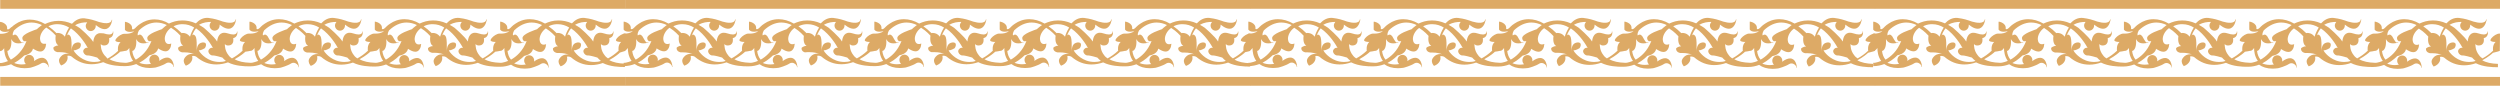 <?xml version="1.0" encoding="utf-8"?>
<!-- Generator: Adobe Illustrator 22.0.0, SVG Export Plug-In . SVG Version: 6.00 Build 0)  -->
<svg version="1.1" id="Layer_1" xmlns="http://www.w3.org/2000/svg" xmlns:xlink="http://www.w3.org/1999/xlink" x="0px" y="0px"
	 viewBox="0 0 1198.6 41.1" style="enable-background:new 0 0 1198.6 41.1;" xml:space="preserve">
<style type="text/css">
	.st0{fill:#DDAA66;}
</style>
<g>
	<g>
		<g>
			<rect x="299.7" y="36.9" class="st0" width="299.7" height="4.2"/>
			<rect x="299.7" class="st0" width="299.7" height="4.2"/>
			<path class="st0" d="M599.4,24.4L599.4,24.4l0.1-8.3h-0.1c-0.1,0-0.1,0-0.2,0c-1.2,0-2.9,1.1-3.8,2.2c-0.2,0.3-0.5,0.7-0.5,1
				c0.1,0.6,1.3,0.8,2.2,0.8c0.1,0,0.2,0,0.3,0c-1.6,1.5-1.3,3.8-1.2,4.2c-1.7,1.6-3.4,2.8-5.1,3.7c-0.6-0.4-1.2-0.9-1.6-1.5
				c-1.8-2.2-1.8-4.6-1.8-5.4c0.4,0.5,0.9,0.7,1.6,0.7c0.9,0,1.6-0.4,1.6-0.5c1.1-0.8,0.9-2.5,0.8-3c1.3-0.3,1.7-1.1,1.9-1.8
				c0.2-0.7,0.1-1.4,0.1-1.4h-0.2c0,0,0,0.1,0,0.3s-0.1,0.4-0.3,0.6c-0.6,0.7-2,0.7-4.1,0c-0.6-0.2-1.2-0.3-1.7-0.3
				c-2.8,0-3.3,3.1-3.4,4.2c-1.5-2.5-6.2-6.4-6.4-6.6c-0.8-0.5-1.5-1-2.3-1.4l0.2-0.1c1.9-1.1,3.9-1.3,5.6-1.3
				c-0.4,0.5-0.7,1.1-0.7,1.7c0,1.4,1.1,2.5,2.4,2.5c1.3,0,2.4-1.1,2.4-2.5c0-0.1,0-0.3,0-0.4c2.1,1.7,3.9,2.3,5.3,1.8
				c2.2-0.9,2.6-4.2,2.6-4.3h-0.2c-0.1,0.5-0.3,0.9-0.8,1.2c-1.6,1-5.2,0-6.9-0.7c-1.1-0.4-2.4-0.7-3.4-0.9c-0.5-0.1-1-0.2-1.3-0.2
				S580,8.6,580,8.6c-2.7-0.3-4.7,1-6.2,2.6c-2.2-1-4.4-1.4-6.5-1.4c-2.6,0-4.7,0.7-6.4,1.5c-2.4-1.4-4.9-2.1-7.3-2.1
				c-2.9,0-5.2,1-6.8,2.1c-0.8,0.5-1.4,1-1.8,1.4c-0.2,0.2-0.4,0.4-0.5,0.5s-0.2,0.2-0.2,0.2c-0.4,0.4-0.8,0.6-1.1,0.6
				s-0.4-0.2-0.4-0.2c0.2-1.4-0.6-2.3-1.5-2.8c-0.4-0.3-0.9-0.4-1.2-0.5c-0.2-0.1-0.3-0.1-0.4-0.1c-0.1,0-0.2,0-0.2,0h-0.1v3.8l0,0
				c0.5,0.7,1.3,1,2.5,1c0.8,0,1.5-0.2,1.9-0.3c-1.1,1-2.8,1.2-3.8,1.2c-0.3,0-0.5,0-0.5,0h-0.1l0,0h-0.1c-0.1,0-0.1,0-0.2,0
				c-1.2,0-2.9,1.1-3.8,2.2c-0.2,0.3-0.5,0.7-0.5,1c0.1,0.6,1.3,0.8,2.2,0.8c0.1,0,0.2,0,0.3,0c-1.6,1.5-1.3,3.8-1.2,4.2
				c-1.7,1.6-3.4,2.8-5.1,3.7c-0.6-0.4-1.2-0.9-1.6-1.5c-1.8-2.2-1.8-4.6-1.8-5.4c0.4,0.5,0.9,0.7,1.6,0.7c0.9,0,1.6-0.4,1.6-0.5
				c1.1-0.8,0.9-2.5,0.8-3c1.3-0.3,1.7-1.1,1.9-1.8c0.2-0.7,0.1-1.4,0.1-1.4h-0.2c0,0,0,0.1,0,0.3s-0.1,0.4-0.3,0.6
				c-0.6,0.7-2,0.7-4.1,0c-0.6-0.2-1.2-0.3-1.7-0.3c-2.8,0-3.3,3.1-3.4,4.2c-1.5-2.5-6.2-6.4-6.4-6.6c-0.8-0.5-1.5-1-2.3-1.4
				l0.2-0.1c1.9-1.1,3.9-1.3,5.6-1.3c-0.4,0.5-0.7,1.1-0.7,1.7c0,1.4,1.1,2.5,2.4,2.5c1.3,0,2.4-1.1,2.4-2.5c0-0.1,0-0.3,0-0.4
				c2.1,1.7,3.9,2.3,5.3,1.8c2.2-0.9,2.6-4.2,2.6-4.3h-0.2c-0.1,0.5-0.3,0.9-0.8,1.2c-1.6,1-5.2,0-6.9-0.7c-1.1-0.4-2.4-0.7-3.4-0.9
				c-0.5-0.1-1-0.2-1.3-0.2s-0.5-0.1-0.5-0.1c-2.7-0.3-4.7,1-6.2,2.6c-2.2-1-4.4-1.4-6.5-1.4c-2.6,0-4.7,0.7-6.4,1.5
				c-2.4-1.4-4.9-2.1-7.3-2.1c-2.9,0-5.2,1-6.8,2.1c-0.8,0.5-1.4,1-1.8,1.4c-0.2,0.2-0.4,0.4-0.5,0.5s-0.2,0.2-0.2,0.2
				c-0.4,0.4-0.8,0.6-1.1,0.6c-0.3,0-0.4-0.2-0.4-0.2c0.2-1.4-0.6-2.3-1.5-2.8c-0.4-0.3-0.9-0.4-1.2-0.5c-0.2-0.1-0.3-0.1-0.4-0.1
				s-0.2,0-0.2,0h-0.1v3.8l0,0c0.5,0.7,1.3,1,2.5,1c0.8,0,1.5-0.2,1.9-0.3c-1.1,1-2.8,1.2-3.8,1.2c-0.3,0-0.5,0-0.5,0h-0.1l0,0h-0.1
				c-0.1,0-0.1,0-0.2,0c-1.2,0-2.9,1.1-3.8,2.2c-0.2,0.3-0.5,0.7-0.5,1c0.1,0.6,1.3,0.8,2.2,0.8c0.1,0,0.2,0,0.3,0
				c-1.6,1.5-1.3,3.8-1.2,4.2c-1.7,1.6-3.4,2.8-5.1,3.7c-0.6-0.4-1.2-0.9-1.6-1.5c-1.8-2.2-1.8-4.6-1.8-5.4c0.4,0.5,0.9,0.7,1.6,0.7
				c0.9,0,1.6-0.4,1.6-0.5c1.1-0.8,0.9-2.5,0.8-3c1.3-0.3,1.7-1.1,1.9-1.8c0.2-0.7,0.1-1.4,0.1-1.4h-0.2c0,0,0,0.1,0,0.3
				s-0.1,0.4-0.3,0.6c-0.6,0.7-2,0.7-4.1,0c-0.6-0.2-1.2-0.3-1.7-0.3c-2.8,0-3.3,3.1-3.4,4.2c-1.5-2.5-6.2-6.4-6.4-6.6
				c-0.8-0.5-1.5-1-2.3-1.4l0.2-0.1c1.9-1.1,3.9-1.3,5.6-1.3c-0.4,0.5-0.7,1.1-0.7,1.7c0,1.4,1.1,2.5,2.4,2.5s2.4-1.1,2.4-2.5
				c0-0.1,0-0.3,0-0.4c2.1,1.7,3.9,2.3,5.3,1.8c2.2-0.9,2.6-4.2,2.6-4.3h-0.2c-0.1,0.5-0.3,0.9-0.8,1.2c-1.6,1-5.2,0-6.9-0.7
				c-1.1-0.4-2.4-0.7-3.4-0.9c-0.5-0.1-1-0.2-1.3-0.2s-0.5-0.1-0.5-0.1c-2.7-0.3-4.7,1-6.2,2.6c-2.2-1-4.4-1.4-6.5-1.4
				c-2.6,0-4.7,0.7-6.4,1.5c-2.4-1.4-4.9-2.1-7.3-2.1c-2.9,0-5.2,1-6.8,2.1c-0.8,0.5-1.4,1-1.8,1.4c-0.2,0.2-0.4,0.4-0.5,0.5
				s-0.2,0.2-0.2,0.2c-0.4,0.4-0.8,0.6-1.1,0.6c-0.3,0-0.4-0.2-0.4-0.2c0.2-1.4-0.6-2.3-1.5-2.8c-0.4-0.3-0.9-0.4-1.2-0.5
				c-0.2-0.1-0.3-0.1-0.4-0.1s-0.2,0-0.2,0h-0.1v3.8l0,0c0.5,0.7,1.3,1,2.5,1c0.8,0,1.5-0.2,1.9-0.3c-1.1,1-2.8,1.2-3.8,1.2
				c-0.3,0-0.5,0-0.5,0h-0.1l0,0h-0.1c-0.1,0-0.1,0-0.2,0c-1.2,0-2.9,1.1-3.8,2.2c-0.2,0.3-0.5,0.7-0.5,1c0.1,0.6,1.3,0.8,2.2,0.8
				c0.1,0,0.2,0,0.3,0c-1.6,1.5-1.3,3.8-1.2,4.2c-1.7,1.6-3.4,2.8-5.1,3.7c-0.6-0.4-1.2-0.9-1.6-1.5c-1.8-2.2-1.8-4.6-1.8-5.4
				c0.4,0.5,0.9,0.7,1.6,0.7c0.9,0,1.6-0.4,1.6-0.5c1.1-0.8,0.9-2.5,0.8-3c1.3-0.3,1.7-1.1,1.9-1.8c0.2-0.7,0.1-1.4,0.1-1.4h-0.2
				c0,0,0,0.1,0,0.3s-0.1,0.4-0.3,0.6c-0.6,0.7-2,0.7-4.1,0c-0.6-0.2-1.2-0.3-1.7-0.3c-2.8,0-3.3,3.1-3.4,4.2
				c-1.5-2.5-6.2-6.4-6.4-6.6c-0.8-0.5-1.5-1-2.3-1.4l0.2-0.1c1.9-1.1,3.9-1.3,5.6-1.3c-0.4,0.5-0.7,1.1-0.7,1.7
				c0,1.4,1.1,2.5,2.4,2.5s2.4-1.1,2.4-2.5c0-0.1,0-0.3,0-0.4c2.1,1.7,3.9,2.3,5.3,1.8c2.2-0.9,2.6-4.2,2.6-4.3h-0.2
				c-0.1,0.5-0.3,0.9-0.8,1.2c-1.6,1-5.2,0-6.9-0.7c-1.1-0.4-2.4-0.7-3.4-0.9c-0.5-0.1-1-0.2-1.3-0.2s-0.5-0.1-0.5-0.1
				c-2.7-0.3-4.7,1-6.2,2.6c-2.2-1-4.4-1.4-6.5-1.4c-2.6,0-4.7,0.7-6.4,1.5c-2.4-1.4-4.9-2.1-7.3-2.1c-2.9,0-5.2,1-6.8,2.1
				c-0.8,0.5-1.4,1-1.8,1.4c-0.2,0.2-0.4,0.4-0.5,0.5s-0.2,0.2-0.2,0.2c-0.4,0.4-0.8,0.6-1.1,0.6c-0.3,0-0.4-0.2-0.4-0.2
				c0.2-1.4-0.6-2.3-1.5-2.8c-0.4-0.3-0.9-0.4-1.2-0.5c-0.2-0.1-0.3-0.1-0.4-0.1s-0.2,0-0.2,0h-0.1v3.8l0,0c0.5,0.7,1.3,1,2.5,1
				c0.8,0,1.5-0.2,1.9-0.3c-1.1,1-2.8,1.2-3.8,1.2c-0.3,0-0.5,0-0.5,0h-0.1l0,0H359c-0.1,0-0.1,0-0.2,0c-1.2,0-2.9,1.1-3.8,2.2
				c-0.2,0.3-0.5,0.7-0.5,1c0.1,0.6,1.3,0.8,2.2,0.8c0.1,0,0.2,0,0.3,0c-1.6,1.5-1.3,3.8-1.2,4.2c-1.7,1.6-3.4,2.8-5.1,3.7
				c-0.6-0.4-1.2-0.9-1.6-1.5c-1.8-2.2-1.8-4.6-1.8-5.4c0.4,0.5,0.9,0.7,1.6,0.7c0.9,0,1.6-0.4,1.6-0.5c1.1-0.8,0.9-2.5,0.8-3
				c1.3-0.3,1.7-1.1,1.9-1.8c0.2-0.7,0.1-1.4,0.1-1.4h-0.2c0,0,0,0.1,0,0.3s-0.1,0.4-0.3,0.6c-0.6,0.7-2,0.7-4.1,0
				c-0.6-0.2-1.2-0.3-1.7-0.3c-2.8,0-3.3,3.1-3.4,4.2c-1.5-2.5-6.2-6.4-6.4-6.6c-0.8-0.5-1.5-1-2.3-1.4l0.2-0.1
				c1.9-1.1,3.9-1.3,5.6-1.3c-0.4,0.5-0.7,1.1-0.7,1.7c0,1.4,1.1,2.5,2.4,2.5s2.4-1.1,2.4-2.5c0-0.1,0-0.3,0-0.4
				c2.1,1.7,3.9,2.3,5.3,1.8c2.2-0.9,2.6-4.2,2.6-4.3h-0.2c-0.1,0.5-0.3,0.9-0.8,1.2c-1.6,1-5.2,0-6.9-0.7c-1.1-0.4-2.4-0.7-3.4-0.9
				c-0.5-0.1-1-0.2-1.3-0.2s-0.5-0.1-0.5-0.1c-2.7-0.3-4.7,1-6.2,2.6c-2.2-1-4.4-1.4-6.5-1.4c-2.6,0-4.7,0.7-6.4,1.5
				c-2.4-1.4-4.9-2.1-7.3-2.1c-2.9,0-5.2,1-6.8,2.1c-0.8,0.5-1.4,1-1.8,1.4c-0.2,0.2-0.4,0.4-0.5,0.5s-0.2,0.2-0.2,0.2
				c-0.4,0.4-0.8,0.6-1.1,0.6c-0.3,0-0.4-0.2-0.4-0.2c0.2-1.4-0.6-2.3-1.5-2.8c-0.4-0.3-0.9-0.4-1.2-0.5c-0.2-0.1-0.3-0.1-0.4-0.1
				s-0.2,0-0.2,0H299v3.8l0,0c0.5,0.7,1.3,1,2.5,1c0.8,0,1.5-0.2,1.9-0.3c-1.1,1-2.8,1.2-3.8,1.2c-0.3,0-0.5,0-0.5,0H299v8.3h0.1
				c0.8,0,1.4-0.7,1.9-1.4c0,1.7,0.3,4.1,1.8,6.2c-1,0.4-2,0.7-2.6,0.8c-0.3,0.1-0.6,0.1-0.8,0.1c-0.2,0-0.3,0-0.3,0H299v1.6h0.1
				c1.9,0,3.6-0.4,5.2-1c1.6,1.2,3.8,1.9,6.5,1.9l0,0c0.8,0,1.7-0.1,2.6-0.2c0.2,0,3.7-1,5.3-2.1c0.3-0.2,0.7-0.3,1.1-0.3
				c1.2,0,2.3,1,2.4,1.9c0,0.1,0,0.2,0,0.2h0.2c0-0.1,0-0.1,0-0.2c-0.1-1-0.6-4.3-3.3-4.3c-1,0-2.3,0.5-3.8,1.6
				c0-0.2,0.1-0.3,0.1-0.5c0-1.4-1.1-2.5-2.4-2.5s-2.4,1.1-2.4,2.5c0,0.8,0.3,1.4,0.8,1.9c-0.6,0.1-1.3,0.2-2,0.2l0,0
				c-1.4,0-2.6-0.3-3.6-0.7c2.8-1.5,4.6-3.4,4.8-3.6c3.5-0.7,4.1-2.7,4.2-3.3c1.4,0.9,2.5,1.4,3.5,1.4c1.3,0,2-0.9,2.4-1.8
				c0.2-0.5,0.3-0.9,0.3-1.2c0-0.2,0-0.3,0.1-0.4c0-0.1,0-0.2,0-0.2v-0.1H321c-0.4,0.2-0.8,0.2-1.1,0.2c-1.1,0-1.8-0.9-1.9-2.3
				c-0.1-1.7,0.9-4,3-5.5c2.6,1.6,4.3,3.6,4.5,3.8c-0.4,3.1,0.5,4.3,1.3,4.8c-1.4,0-2.4,0.9-2.4,1l0,0l0,0c-0.1,0.9,0.4,1.5,0.9,1.8
				c0.3,0.2,0.5,0.2,0.7,0.3c0.2,0.1,0.4,0.1,0.4,0.1c0.3,0,0.7,0,1.1,0c1.9,0,3.5,0.4,4.5,0.8c-0.2,0-0.5-0.1-0.8-0.1
				c-1.3,0-2.5,0.5-3.3,1.5c-0.6,0.7-0.9,1.4-0.8,2.1c0.1,1.2,1,2,1,2.1l0,0l0,0c1.4-0.5,2.3-1.3,2.8-2.3s0.3-2,0.2-2.3
				c0.2-0.1,0.4-0.1,0.6-0.1c0.4,0,0.7,0.1,1,0.2s0.4,0.2,0.4,0.2l0,0c2.9,2.5,6.1,3.7,9.6,3.7c2,0,3.9-0.4,5.6-1
				c3.5,1.8,8.2,1.9,9.9,1.9c0.4,0,0.6,0,0.6,0h0.1l0,0h0.1c1.9,0,3.6-0.4,5.2-1c1.6,1.2,3.8,1.9,6.5,1.9l0,0c0.8,0,1.7-0.1,2.6-0.2
				c0.2,0,3.7-1,5.3-2.1c0.3-0.2,0.7-0.3,1.1-0.3c1.2,0,2.3,1,2.4,1.9c0,0.1,0,0.2,0,0.2h0.2c0-0.1,0-0.1,0-0.2
				c-0.1-1-0.6-4.3-3.3-4.3c-1,0-2.3,0.5-3.8,1.6c0-0.2,0.1-0.3,0.1-0.5c0-1.4-1.1-2.5-2.4-2.5s-2.4,1.1-2.4,2.5
				c0,0.8,0.3,1.4,0.8,1.9c-0.6,0.1-1.3,0.2-2,0.2l0,0c-1.4,0-2.6-0.3-3.6-0.7c2.8-1.5,4.6-3.4,4.8-3.6c3.5-0.7,4.1-2.7,4.2-3.3
				c1.4,0.9,2.5,1.4,3.5,1.4c1.3,0,2-0.9,2.4-1.8c0.2-0.5,0.3-0.9,0.3-1.2c0-0.2,0-0.3,0.1-0.4c0-0.1,0-0.2,0-0.2V21h-0.1
				c-0.4,0.2-0.8,0.2-1.1,0.2c-1.1,0-1.8-0.9-1.9-2.3c-0.1-1.7,0.9-4,3-5.5c2.6,1.6,4.3,3.6,4.5,3.8c-0.4,3.1,0.5,4.3,1.3,4.8
				c-1.4,0-2.4,0.9-2.4,1l0,0l0,0c-0.1,0.9,0.4,1.5,0.9,1.8c0.3,0.2,0.5,0.2,0.7,0.3c1.1-0.1,1.2-0.1,1.2-0.1c0.3,0,0.7,0,1.1,0
				c1.9,0,3.5,0.4,4.5,0.8c-0.2,0-0.5-0.1-0.8-0.1c-1.3,0-2.5,0.5-3.3,1.5c-0.6,0.7-0.9,1.4-0.8,2.1c0.1,1.2,1,2,1,2.1l0,0l0,0
				c1.4-0.5,2.3-1.3,2.8-2.3s0.3-2,0.2-2.3c0.2-0.1,0.4-0.1,0.6-0.1c0.4,0,0.7,0.1,1,0.2s0.4,0.2,0.4,0.2l0,0
				c2.9,2.5,6.1,3.7,9.6,3.7c2,0,3.9-0.4,5.6-1c3.5,1.8,8.2,1.9,9.9,1.9c0.4,0,0.6,0,0.6,0h0.1l0,0h0.1c1.9,0,3.6-0.4,5.2-1
				c1.6,1.2,3.8,1.9,6.5,1.9l0,0c0.8,0,1.7-0.1,2.6-0.2c0.2,0,3.7-1,5.3-2.1c0.3-0.2,0.7-0.3,1.1-0.3c1.2,0,2.3,1,2.4,1.9
				c0,0.1,0,0.2,0,0.2h0.2c0-0.1,0-0.1,0-0.2c-0.1-1-0.6-4.3-3.3-4.3c-1,0-2.3,0.5-3.8,1.6c0-0.2,0.1-0.3,0.1-0.5
				c0-1.4-1.1-2.5-2.4-2.5s-2.4,1.1-2.4,2.5c0,0.8,0.3,1.4,0.8,1.9c-0.6,0.1-1.3,0.2-2,0.2l0,0c-1.4,0-2.6-0.3-3.6-0.7
				c2.8-1.5,4.6-3.4,4.8-3.6c3.5-0.7,4.1-2.7,4.2-3.3c1.4,0.9,2.5,1.4,3.5,1.4c1.3,0,2-0.9,2.4-1.8c0.2-0.5,0.3-0.9,0.3-1.2
				c0-0.2,0-0.3,0.1-0.4c0-0.1,0-0.2,0-0.2v-0.1h-0.1c-0.4,0.2-0.8,0.2-1.1,0.2c-1.1,0-1.8-0.9-1.9-2.3c-0.1-1.7,0.9-4,3-5.5
				c2.6,1.6,4.3,3.6,4.5,3.8c-0.4,3.1,0.5,4.3,1.3,4.8c-1.4,0-2.4,0.9-2.4,1l0,0l0,0c-0.1,0.9,0.4,1.5,0.9,1.8
				c0.3,0.2,0.5,0.2,0.7,0.3c0.3,0,0.5,0,0.5,0c0.3,0,0.7,0,1.1,0c1.9,0,3.5,0.4,4.5,0.8c-0.2,0-0.5-0.1-0.8-0.1
				c-1.3,0-2.5,0.5-3.3,1.5c-0.6,0.7-0.9,1.4-0.8,2.1c0.1,1.2,1,2,1,2.1l0,0l0,0c1.4-0.5,2.3-1.3,2.8-2.3s0.3-2,0.2-2.3
				c0.2-0.1,0.4-0.1,0.6-0.1c0.4,0,0.7,0.1,1,0.2s0.4,0.2,0.4,0.2l0,0c2.9,2.5,6.1,3.7,9.6,3.7c2,0,3.9-0.4,5.6-1
				c3.5,1.8,8.2,1.9,9.9,1.9c0.4,0,0.6,0,0.6,0h0.1l0,0h0.1c1.9,0,3.6-0.4,5.2-1c1.6,1.2,3.8,1.9,6.5,1.9l0,0c0.8,0,1.7-0.1,2.6-0.2
				c0.2,0,3.7-1,5.3-2.1c0.3-0.2,0.7-0.3,1.1-0.3c1.2,0,2.3,1,2.4,1.9c0,0.1,0,0.2,0,0.2h0.2c0-0.1,0-0.1,0-0.2
				c-0.1-1-0.6-4.3-3.3-4.3c-1,0-2.3,0.5-3.8,1.6c0-0.2,0.1-0.3,0.1-0.5c0-1.4-1.1-2.5-2.4-2.5s-2.4,1.1-2.4,2.5
				c0,0.8,0.3,1.4,0.8,1.9c-0.6,0.1-1.3,0.2-2,0.2l0,0c-1.4,0-2.6-0.3-3.6-0.7c2.8-1.5,4.6-3.4,4.8-3.6c3.5-0.7,4.1-2.7,4.2-3.3
				c1.4,0.9,2.5,1.4,3.5,1.4c1.3,0,2-0.9,2.4-1.8c0.2-0.5,0.3-0.9,0.3-1.2c0-0.2,0-0.3,0.1-0.4c0-0.1,0-0.2,0-0.2v-0.1h-0.1
				c-0.4,0.2-0.8,0.2-1.1,0.2c-1.1,0-1.8-0.9-1.9-2.3c-0.1-1.7,0.9-4,3-5.5c2.6,1.6,4.3,3.6,4.5,3.8c-0.4,3.1,0.5,4.3,1.3,4.8
				c-1.4,0-2.4,0.9-2.4,1l0,0l0,0c-0.1,0.9,0.4,1.5,0.9,1.8c0.3,0.2,0.5,0.2,0.7,0.3c0.2,0.1,0.4,0.1,0.4,0.1c0.3,0,0.7,0,1.1,0
				c1.9,0,3.5,0.4,4.5,0.8c-0.2,0-0.5-0.1-0.8-0.1c-1.3,0-2.5,0.5-3.3,1.5c-0.6,0.7-0.9,1.4-0.8,2.1c0.1,1.2,1,2,1,2.1l0,0l0,0
				c1.4-0.5,2.3-1.3,2.8-2.3c0.5-1,0.3-2,0.2-2.3c0.2-0.1,0.4-0.1,0.6-0.1c0.4,0,0.7,0.1,1,0.2s0.4,0.2,0.4,0.2l0,0
				c2.9,2.5,6.1,3.7,9.6,3.7c2,0,3.9-0.4,5.6-1c3.5,1.8,8.2,1.9,9.9,1.9c0.4,0,0.6,0,0.6,0h0.1l0,0h0.1c1.9,0,3.6-0.4,5.2-1
				c1.6,1.2,3.8,1.9,6.5,1.9l0,0c0.8,0,1.7-0.1,2.6-0.2c0.2,0,3.7-1,5.3-2.1c0.3-0.2,0.7-0.3,1.1-0.3c1.2,0,2.3,1,2.4,1.9
				c0,0.1,0,0.2,0,0.2h0.2c0-0.1,0-0.1,0-0.2c-0.1-1-0.6-4.3-3.3-4.3c-1,0-2.3,0.5-3.8,1.6c0-0.2,0.1-0.3,0.1-0.5
				c0-1.4-1.1-2.5-2.4-2.5c-1.3,0-2.4,1.1-2.4,2.5c0,0.8,0.3,1.4,0.8,1.9c-0.6,0.1-1.3,0.2-2,0.2l0,0c-1.4,0-2.6-0.3-3.6-0.7
				c2.8-1.5,4.6-3.4,4.8-3.6c3.5-0.7,4.1-2.7,4.2-3.3c1.4,0.9,2.5,1.4,3.5,1.4c1.3,0,2-0.9,2.4-1.8c0.2-0.5,0.3-0.9,0.3-1.2
				c0-0.2,0-0.3,0.1-0.4c0-0.1,0-0.2,0-0.2V21h-0.1c-0.4,0.2-0.8,0.2-1.1,0.2c-1.1,0-1.8-0.9-1.9-2.3c-0.1-1.7,0.9-4,3-5.5
				c2.6,1.6,4.3,3.6,4.5,3.8c-0.4,3.1,0.5,4.3,1.3,4.8c-1.4,0-2.4,0.9-2.4,1l0,0l0,0c-0.1,0.9,0.4,1.5,0.9,1.8
				c0.3,0.2,0.5,0.2,0.7,0.3c0.2,0.1,0.4,0.1,0.4,0.1c0.3,0,0.7,0,1.1,0c1.9,0,3.5,0.4,4.5,0.8c-0.2,0-0.5-0.1-0.8-0.1
				c-1.3,0-2.5,0.5-3.3,1.5c-0.6,0.7-0.9,1.4-0.8,2.1c0.1,1.2,1,2,1,2.1l0,0l0,0c1.4-0.5,2.3-1.3,2.8-2.3s0.3-2,0.2-2.3
				c0.2-0.1,0.4-0.1,0.6-0.1c0.4,0,0.7,0.1,1,0.2s0.4,0.2,0.4,0.2l0,0c2.9,2.5,6.1,3.7,9.6,3.7c2,0,3.9-0.4,5.6-1
				c3.5,1.8,8.2,1.9,9.9,1.9c0.4,0,0.6,0,0.6,0h0.1v-1.6h-0.1c-3-0.1-5.5-0.6-7.4-1.7c2.9-1.6,4.9-3.3,5.1-3.6
				C597.6,24.9,599.3,24.5,599.4,24.4z M317.3,14c-0.5,0.2-7.1,2.2-7,4.3c0.1,1.2,0.8,1.5,1.3,1.5c0.3,0,0.5-0.1,0.7-0.1
				c-1.9,4.9-5,7.5-7.5,8.9c-0.9-1-1.5-2.5-1.7-4.3c0.1,0.1,0.2,0.1,0.3,0.1l0,0l0,0c1.6-0.8,1.8-3.7,1.6-5.7
				c0.8,1.7,2.2,2.1,3.4,2.1c0.7,0,1.3-0.1,1.7-0.2c0.1,0,0.3,0,0.4-0.1h0.1l0,0l0,0l0.6-0.5l-0.7,0.3c0,0-0.2,0.1-0.4,0.1
				c-0.4-0.1-0.8-0.8-1.3-1.6c-0.2-0.4-0.5-0.9-0.8-1.4c-0.4-0.5-0.8-0.8-1.2-0.8c-0.5,0-0.8,0.3-1,0.4c-0.4-0.9,0.5-2.3,0.5-2.4
				c2.6-2.5,5.5-3.8,8.4-3.8c1.8,0,3.5,0.5,5,1.2C318.3,13,317.4,13.9,317.3,14z M327.3,15.8c-0.3,0-0.5,0-0.6,0.1
				c-1.3-1.3-2.6-2.4-3.9-3.3c1-0.5,2.2-0.9,3.7-1c0.3,0,0.5,0,0.8,0c1.9,0,3.8,0.6,5.4,1.6c-1,1.6-1.7,3.3-2,4.4
				C329.5,16,328.1,15.8,327.3,15.8z M331.4,18.4L331.4,18.4c0-0.1,0-0.1,0-0.1S331.4,18.3,331.4,18.4z M344.8,29.7
				c-5.8,0-9-4.2-9.4-4.7c-0.3-0.5-0.5-0.8-0.5-0.9c0.1,0,0.2,0,0.3,0c1.1,0,2.5-1,2.6-1l0,0c0.5-0.7,0.7-1.5,0.5-2.1
				c-0.3-0.7-1.3-0.9-2.5-0.4c-1.8,0.7-1.9,3.1-1.8,4.3c-0.1-0.8-0.1-2.4-0.1-3.8v-0.6c0-1.2-0.2-2-0.3-2.5
				c-0.2-0.5-0.3-0.7-0.3-0.7s-0.5-0.7-1-0.7c-0.2,0-0.4,0.1-0.5,0.3c0,0,0,0.1-0.1,0.1c0.5-1.3,1.1-2.5,1.9-3.4
				c4.4,3,7.4,8.1,8.1,9.4c-0.1-0.1-0.3-0.1-0.5-0.1c-0.4,0-0.9,0.2-1.3,0.7c-0.4,0.4-0.5,1-0.3,1.5c0.3,0.9,1.3,1.6,2,1.5
				c1-0.1,4.3,0.9,4.6,1c0.5,0.6,1.1,1.1,1.7,1.6C346.9,29.6,345.9,29.7,344.8,29.7z M360.8,30c-0.3,0.1-0.6,0.1-0.8,0.1
				c-0.2,0-0.3,0-0.3,0h-0.1l0,0h-0.1c-3-0.1-5.5-0.6-7.4-1.7c2.9-1.6,4.9-3.3,5.1-3.6c0.6,0,2.2-0.4,2.3-0.4h0.1l0,0h0.1
				c0.8,0,1.4-0.7,1.9-1.4c0,1.7,0.3,4.1,1.8,6.2C362.4,29.6,361.5,29.9,360.8,30z M377.2,14c-0.5,0.2-7.1,2.2-7,4.3
				c0.1,1.2,0.8,1.5,1.3,1.5c0.3,0,0.5-0.1,0.7-0.1c-1.9,4.9-5,7.5-7.5,8.9c-0.9-1-1.5-2.5-1.7-4.3c0.1,0.1,0.2,0.1,0.3,0.1l0,0l0,0
				c1.6-0.8,1.8-3.7,1.6-5.7c0.8,1.7,2.2,2.1,3.4,2.1c0.7,0,1.3-0.1,1.7-0.2c0.1,0,0.3,0,0.4-0.1h0.1l0,0l0,0l0.6-0.5l-0.7,0.3
				c0,0-0.2,0.1-0.4,0.1c-0.4-0.1-0.8-0.8-1.3-1.6c-0.2-0.4-0.5-0.9-0.8-1.4c-0.4-0.5-0.8-0.8-1.2-0.8c-0.5,0-0.8,0.3-1,0.4
				c-0.4-0.9,0.5-2.3,0.5-2.4c2.6-2.5,5.5-3.8,8.4-3.8c1.8,0,3.5,0.5,5,1.2C378.2,13,377.4,13.9,377.2,14z M387.3,15.8
				c-0.3,0-0.5,0-0.6,0.1c-1.3-1.3-2.6-2.4-3.9-3.3c1-0.5,2.2-0.9,3.7-1c0.3,0,0.5,0,0.8,0c1.9,0,3.8,0.6,5.4,1.6
				c-1,1.6-1.7,3.3-2,4.4C389.4,16,388.1,15.8,387.3,15.8z M391.3,18.4L391.3,18.4c0-0.1,0-0.1,0-0.1S391.3,18.3,391.3,18.4z
				 M404.8,29.7c-5.8,0-9-4.2-9.4-4.7c-0.3-0.5-0.5-0.8-0.5-0.9c0.1,0,0.2,0,0.3,0c1.1,0,2.5-1,2.6-1l0,0c0.5-0.7,0.7-1.5,0.5-2.1
				c-0.3-0.7-1.3-0.9-2.5-0.4c-1.8,0.7-1.9,3.1-1.8,4.3c-0.1-0.8-0.1-2.4-0.1-3.8v-0.6c0-1.2-0.2-2-0.3-2.5
				c-0.2-0.5-0.3-0.7-0.3-0.7s-0.5-0.7-1-0.7c-0.2,0-0.4,0.1-0.5,0.3c0,0,0,0.1-0.1,0.1c0.5-1.3,1.1-2.5,1.9-3.4
				c4.4,3,7.4,8.1,8.1,9.4c-0.1-0.1-0.3-0.1-0.5-0.1c-0.4,0-0.9,0.2-1.3,0.7c-0.4,0.4-0.5,1-0.3,1.5c0.3,0.9,1.3,1.6,2,1.5
				c1-0.1,4.3,0.9,4.6,1c0.5,0.6,1.1,1.1,1.7,1.6C406.9,29.6,405.8,29.7,404.8,29.7z M420.8,30c-0.3,0.1-0.6,0.1-0.8,0.1
				c-0.2,0-0.3,0-0.3,0h-0.1l0,0h-0.1c-3-0.1-5.5-0.6-7.4-1.7c2.9-1.6,4.9-3.3,5.1-3.6c0.6,0,2.2-0.4,2.3-0.4h0.1l0,0h0.1
				c0.8,0,1.4-0.7,1.9-1.4c0,1.7,0.3,4.1,1.8,6.2C422.3,29.6,421.4,29.9,420.8,30z M437.2,14c-0.5,0.2-7.1,2.2-7,4.3
				c0.1,1.2,0.8,1.5,1.3,1.5c0.3,0,0.5-0.1,0.7-0.1c-1.9,4.9-5,7.5-7.5,8.9c-0.9-1-1.5-2.5-1.7-4.3c0.1,0.1,0.2,0.1,0.3,0.1l0,0l0,0
				c1.6-0.8,1.8-3.7,1.6-5.7c0.8,1.7,2.2,2.1,3.4,2.1c0.7,0,1.3-0.1,1.7-0.2c0.1,0,0.3,0,0.4-0.1h0.1l0,0l0,0l0.6-0.5l-0.7,0.3
				c0,0-0.2,0.1-0.4,0.1c-0.4-0.1-0.8-0.8-1.3-1.6c-0.2-0.4-0.5-0.9-0.8-1.4c-0.4-0.5-0.8-0.8-1.2-0.8c-0.5,0-0.8,0.3-1,0.4
				c-0.4-0.9,0.5-2.3,0.5-2.4c2.6-2.5,5.5-3.8,8.4-3.8c1.8,0,3.5,0.5,5,1.2C438.2,13,437.3,13.9,437.2,14z M447.2,15.8
				c-0.3,0-0.5,0-0.6,0.1c-1.3-1.3-2.6-2.4-3.9-3.3c1-0.5,2.2-0.9,3.7-1c0.3,0,0.5,0,0.8,0c1.9,0,3.8,0.6,5.4,1.6
				c-1,1.6-1.7,3.3-2,4.4C449.4,16,448,15.8,447.2,15.8z M451.3,18.4L451.3,18.4c0-0.1,0-0.1,0-0.1S451.3,18.3,451.3,18.4z
				 M464.7,29.7c-5.8,0-9-4.2-9.4-4.7c-0.3-0.5-0.5-0.8-0.5-0.9c0.1,0,0.2,0,0.3,0c1.1,0,2.5-1,2.6-1l0,0c0.5-0.7,0.7-1.5,0.5-2.1
				c-0.3-0.7-1.3-0.9-2.5-0.4c-1.8,0.7-1.9,3.1-1.8,4.3c-0.1-0.8-0.1-2.4-0.1-3.8v-0.6c0-1.2-0.2-2-0.3-2.5
				c-0.2-0.5-0.3-0.7-0.3-0.7s-0.5-0.7-1-0.7c-0.2,0-0.4,0.1-0.5,0.3c0,0,0,0.1-0.1,0.1c0.5-1.3,1.1-2.5,1.9-3.4
				c4.4,3,7.4,8.1,8.1,9.4c-0.1-0.1-0.3-0.1-0.5-0.1c-0.4,0-0.9,0.2-1.3,0.7c-0.4,0.4-0.5,1-0.3,1.5c0.3,0.9,1.3,1.6,2,1.5
				c1-0.1,4.3,0.9,4.6,1c0.5,0.6,1.1,1.1,1.7,1.6C466.8,29.6,465.8,29.7,464.7,29.7z M480.7,30c-0.3,0.1-0.6,0.1-0.8,0.1
				c-0.2,0-0.3,0-0.3,0h-0.1l0,0h-0.1c-3-0.1-5.5-0.6-7.4-1.7c2.9-1.6,4.9-3.3,5.1-3.6c0.6,0,2.2-0.4,2.3-0.4h0.1l0,0h0.1
				c0.8,0,1.4-0.7,1.9-1.4c0,1.7,0.3,4.1,1.8,6.2C482.3,29.6,481.4,29.9,480.7,30z M497.1,14c-0.5,0.2-7.1,2.2-7,4.3
				c0.1,1.2,0.8,1.5,1.3,1.5c0.3,0,0.5-0.1,0.7-0.1c-1.9,4.9-5,7.5-7.5,8.9c-0.9-1-1.5-2.5-1.7-4.3c0.1,0.1,0.2,0.1,0.3,0.1l0,0l0,0
				c1.6-0.8,1.8-3.7,1.6-5.7c0.8,1.7,2.2,2.1,3.4,2.1c0.7,0,1.3-0.1,1.7-0.2c0.1,0,0.3,0,0.4-0.1h0.1l0,0l0,0l0.7-0.5l-0.7,0.3
				c0,0-0.2,0.1-0.4,0.1c-0.4-0.1-0.8-0.8-1.3-1.6c-0.2-0.4-0.5-0.9-0.8-1.4c-0.4-0.5-0.8-0.8-1.2-0.8c-0.5,0-0.8,0.3-1,0.4
				c-0.4-0.9,0.5-2.3,0.5-2.4c2.6-2.5,5.5-3.8,8.4-3.8c1.8,0,3.5,0.5,5,1.2C498.1,13,497.3,13.9,497.1,14z M507.2,15.8
				c-0.3,0-0.5,0-0.6,0.1c-1.3-1.3-2.6-2.4-3.9-3.3c1-0.5,2.2-0.9,3.7-1c0.3,0,0.5,0,0.8,0c1.9,0,3.8,0.6,5.4,1.6
				c-1,1.6-1.7,3.3-2,4.4C509.3,16,508,15.8,507.2,15.8z M511.2,18.4L511.2,18.4c0-0.1,0-0.1,0-0.1S511.2,18.3,511.2,18.4z
				 M524.7,29.7c-5.8,0-9-4.2-9.4-4.7c-0.3-0.5-0.5-0.8-0.5-0.9c0.1,0,0.2,0,0.3,0c1.1,0,2.5-1,2.6-1l0,0c0.5-0.7,0.7-1.5,0.5-2.1
				c-0.3-0.7-1.3-0.9-2.5-0.4c-1.8,0.7-1.9,3.1-1.8,4.3c-0.1-0.8-0.1-2.4-0.1-3.8v-0.6c0-1.2-0.2-2-0.3-2.5
				c-0.2-0.5-0.3-0.7-0.3-0.7s-0.5-0.7-1-0.7c-0.2,0-0.4,0.1-0.5,0.3c0,0,0,0.1-0.1,0.1c0.5-1.3,1.1-2.5,1.9-3.4
				c4.4,3,7.4,8.1,8.1,9.4c-0.1-0.1-0.3-0.1-0.5-0.1c-0.4,0-0.9,0.2-1.3,0.7c-0.4,0.4-0.5,1-0.3,1.5c0.3,0.9,1.3,1.6,2,1.5
				c1-0.1,4.3,0.9,4.6,1c0.5,0.6,1.1,1.1,1.7,1.6C526.8,29.6,525.7,29.7,524.7,29.7z M540.6,30c-0.3,0.1-0.6,0.1-0.8,0.1
				s-0.3,0-0.3,0h-0.1l0,0h-0.1c-3-0.1-5.5-0.6-7.4-1.7c2.9-1.6,4.9-3.3,5.1-3.6c0.6,0,2.2-0.4,2.3-0.4h0.1l0,0h0.1
				c0.8,0,1.4-0.7,1.9-1.4c0,1.7,0.3,4.1,1.8,6.2C542.2,29.6,541.3,29.9,540.6,30z M557.1,14c-0.5,0.2-7.1,2.2-7,4.3
				c0.1,1.2,0.8,1.5,1.3,1.5c0.3,0,0.5-0.1,0.7-0.1c-1.9,4.9-5,7.5-7.5,8.9c-0.9-1-1.5-2.5-1.7-4.3c0.1,0.1,0.2,0.1,0.3,0.1l0,0l0,0
				c1.6-0.8,1.8-3.7,1.6-5.7c0.8,1.7,2.2,2.1,3.4,2.1c0.7,0,1.3-0.1,1.7-0.2c0.1,0,0.3,0,0.4-0.1h0.1l0,0l0,0L551,20l-0.7,0.3
				c0,0-0.2,0.1-0.4,0.1c-0.4-0.1-0.8-0.8-1.3-1.6c-0.2-0.4-0.5-0.9-0.8-1.4c-0.4-0.5-0.8-0.8-1.2-0.8c-0.5,0-0.8,0.3-1,0.4
				c-0.4-0.9,0.5-2.3,0.5-2.4c2.6-2.5,5.5-3.8,8.4-3.8c1.8,0,3.5,0.5,5,1.2C558.1,13,557.2,13.9,557.1,14z M567.1,15.8
				c-0.3,0-0.5,0-0.6,0.1c-1.3-1.3-2.6-2.4-3.9-3.3c1-0.5,2.2-0.9,3.7-1c0.3,0,0.5,0,0.8,0c1.9,0,3.8,0.6,5.4,1.6
				c-1,1.6-1.7,3.3-2,4.4C569.3,16,567.9,15.8,567.1,15.8z M571.2,18.4L571.2,18.4c0-0.1,0-0.1,0-0.1S571.2,18.3,571.2,18.4z
				 M584.6,29.7c-5.8,0-9-4.2-9.4-4.7c-0.3-0.5-0.5-0.8-0.5-0.9c0.1,0,0.2,0,0.3,0c1.1,0,2.5-1,2.6-1l0,0c0.5-0.7,0.7-1.5,0.5-2.1
				c-0.3-0.7-1.3-0.9-2.5-0.4c-1.8,0.7-1.9,3.1-1.8,4.3c-0.1-0.8-0.1-2.4-0.1-3.8v-0.6c0-1.2-0.2-2-0.3-2.5
				c-0.2-0.5-0.3-0.7-0.3-0.7s-0.5-0.7-1-0.7c-0.2,0-0.4,0.1-0.5,0.3c0,0,0,0.1-0.1,0.1c0.5-1.3,1.1-2.5,1.9-3.4
				c4.4,3,7.4,8.1,8.1,9.4c-0.1-0.1-0.3-0.1-0.5-0.1c-0.4,0-0.9,0.2-1.3,0.7c-0.4,0.4-0.5,1-0.3,1.5c0.3,0.9,1.3,1.6,2,1.5
				c1-0.1,4.3,0.9,4.6,1c0.5,0.6,1.1,1.1,1.7,1.6C586.7,29.6,585.7,29.7,584.6,29.7z"/>
		</g>
	</g>
	<g>
		<g>
			<rect x="0.1" y="36.9" class="st0" width="299.7" height="4.2"/>
			<rect x="0.1" class="st0" width="299.7" height="4.2"/>
			<path class="st0" d="M299.8,24.4L299.8,24.4l0.1-8.3h-0.1c-0.1,0-0.1,0-0.2,0c-1.2,0-2.9,1.1-3.8,2.2c-0.2,0.3-0.5,0.7-0.5,1
				c0.1,0.6,1.3,0.8,2.2,0.8c0.1,0,0.2,0,0.3,0c-1.6,1.5-1.3,3.8-1.2,4.2c-1.7,1.6-3.4,2.8-5.1,3.7c-0.6-0.4-1.2-0.9-1.6-1.5
				c-1.8-2.2-1.8-4.6-1.8-5.4c0.4,0.5,0.9,0.7,1.6,0.7c0.9,0,1.6-0.4,1.6-0.5c1.1-0.8,0.9-2.5,0.8-3c1.3-0.3,1.7-1.1,1.9-1.8
				c0.2-0.7,0.1-1.4,0.1-1.4h-0.2c0,0,0,0.1,0,0.3s-0.1,0.4-0.3,0.6c-0.6,0.7-2,0.7-4.1,0c-0.6-0.2-1.2-0.3-1.7-0.3
				c-2.8,0-3.3,3.1-3.4,4.2c-1.5-2.5-6.2-6.4-6.4-6.6c-0.8-0.5-1.5-1-2.3-1.4l0.2-0.1c1.9-1.1,3.9-1.3,5.6-1.3
				c-0.4,0.5-0.7,1.1-0.7,1.7c0,1.4,1.1,2.5,2.4,2.5s2.4-1.1,2.4-2.5c0-0.1,0-0.3,0-0.4c2.1,1.7,3.9,2.3,5.3,1.8
				c2.2-0.9,2.6-4.2,2.6-4.3h-0.2c-0.1,0.5-0.3,0.9-0.8,1.2c-1.6,1-5.2,0-6.9-0.7c-1.1-0.4-2.4-0.7-3.4-0.9c-0.5-0.1-1-0.2-1.3-0.2
				s-0.5-0.1-0.5-0.1c-2.7-0.3-4.7,1-6.2,2.6c-2.2-1-4.4-1.4-6.5-1.4c-2.6,0-4.7,0.7-6.4,1.5c-2.4-1.4-4.9-2.1-7.3-2.1
				c-2.9,0-5.2,1-6.8,2.1c-0.8,0.5-1.4,1-1.8,1.4c-0.2,0.2-0.4,0.4-0.5,0.5s-0.2,0.2-0.2,0.2c-0.4,0.4-0.8,0.6-1.1,0.6
				s-0.4-0.2-0.4-0.2c0.2-1.4-0.6-2.3-1.5-2.8c-0.4-0.3-0.9-0.4-1.2-0.5c-0.2-0.1-0.3-0.1-0.4-0.1c-0.1,0-0.2,0-0.2,0h-0.1v3.8l0,0
				c0.5,0.7,1.3,1,2.5,1c0.8,0,1.5-0.2,1.9-0.3c-1.1,1-2.8,1.2-3.8,1.2c-0.3,0-0.5,0-0.5,0h-0.1l0,0h-0.1c-0.1,0-0.1,0-0.2,0
				c-1.2,0-2.9,1.1-3.8,2.2c-0.2,0.3-0.5,0.7-0.5,1c0.1,0.6,1.3,0.8,2.2,0.8c0.1,0,0.2,0,0.3,0c-1.6,1.5-1.3,3.8-1.2,4.2
				c-1.7,1.6-3.4,2.8-5.1,3.7c-0.6-0.4-1.2-0.9-1.6-1.5c-1.8-2.2-1.8-4.6-1.8-5.4c0.4,0.5,0.9,0.7,1.6,0.7c0.9,0,1.6-0.4,1.6-0.5
				c1.1-0.8,0.9-2.5,0.8-3c1.3-0.3,1.7-1.1,1.9-1.8c0.2-0.7,0.1-1.4,0.1-1.4h-0.2c0,0,0,0.1,0,0.3s-0.1,0.4-0.3,0.6
				c-0.6,0.7-2,0.7-4.1,0c-0.6-0.2-1.2-0.3-1.7-0.3c-2.8,0-3.3,3.1-3.4,4.2c-1.5-2.5-6.2-6.4-6.4-6.6c-0.8-0.5-1.5-1-2.3-1.4
				l0.2-0.1c1.9-1.1,3.9-1.3,5.6-1.3c-0.4,0.5-0.7,1.1-0.7,1.7c0,1.4,1.1,2.5,2.4,2.5c1.3,0,2.4-1.1,2.4-2.5c0-0.1,0-0.3,0-0.4
				c2.1,1.7,3.9,2.3,5.3,1.8c2.2-0.9,2.6-4.2,2.6-4.3h-0.2c-0.1,0.5-0.3,0.9-0.8,1.2c-1.6,1-5.2,0-6.9-0.7c-1.1-0.4-2.4-0.7-3.4-0.9
				c-0.5-0.1-1-0.2-1.3-0.2s-0.5-0.1-0.5-0.1c-2.7-0.3-4.7,1-6.2,2.6c-2.2-1-4.4-1.4-6.5-1.4c-2.6,0-4.7,0.7-6.4,1.5
				c-2.4-1.4-4.9-2.1-7.3-2.1c-2.9,0-5.2,1-6.8,2.1c-0.8,0.5-1.4,1-1.8,1.4c-0.2,0.2-0.4,0.4-0.5,0.5s-0.2,0.2-0.2,0.2
				c-0.4,0.4-0.8,0.6-1.1,0.6s-0.4-0.2-0.4-0.2c0.2-1.4-0.6-2.3-1.5-2.8c-0.4-0.3-0.9-0.4-1.2-0.5c-0.2-0.1-0.3-0.1-0.4-0.1
				c-0.1,0-0.2,0-0.2,0h-0.1v3.8l0,0c0.5,0.7,1.3,1,2.5,1c0.8,0,1.5-0.2,1.9-0.3c-1.1,1-2.8,1.2-3.8,1.2c-0.3,0-0.5,0-0.5,0h-0.1
				l0,0h-0.1c-0.1,0-0.1,0-0.2,0c-1.2,0-2.9,1.1-3.8,2.2c-0.2,0.3-0.5,0.7-0.5,1c0.1,0.6,1.3,0.8,2.2,0.8c0.1,0,0.2,0,0.3,0
				c-1.6,1.5-1.3,3.8-1.2,4.2c-1.7,1.6-3.4,2.8-5.1,3.7c-0.6-0.4-1.2-0.9-1.6-1.5c-1.8-2.2-1.8-4.6-1.8-5.4c0.4,0.5,0.9,0.7,1.6,0.7
				c0.9,0,1.6-0.4,1.6-0.5c1.1-0.8,0.9-2.5,0.8-3c1.3-0.3,1.7-1.1,1.9-1.8c0.2-0.7,0.1-1.4,0.1-1.4h-0.2c0,0,0,0.1,0,0.3
				s-0.1,0.4-0.3,0.6c-0.6,0.7-2,0.7-4.1,0c-0.6-0.2-1.2-0.3-1.7-0.3c-2.8,0-3.3,3.1-3.4,4.2c-1.5-2.5-6.2-6.4-6.4-6.6
				c-0.8-0.5-1.5-1-2.3-1.4l0.2-0.1c1.9-1.1,3.9-1.3,5.6-1.3c-0.4,0.5-0.7,1.1-0.7,1.7c0,1.4,1.1,2.5,2.4,2.5s2.4-1.1,2.4-2.5
				c0-0.1,0-0.3,0-0.4c2.1,1.7,3.9,2.3,5.3,1.8c2.2-0.9,2.6-4.2,2.6-4.3h-0.2c-0.1,0.5-0.3,0.9-0.8,1.2c-1.6,1-5.2,0-6.9-0.7
				c-1.1-0.4-2.4-0.7-3.4-0.9c-0.5-0.1-1-0.2-1.3-0.2s-0.5-0.1-0.5-0.1c-2.7-0.3-4.7,1-6.2,2.6c-2.2-1-4.4-1.4-6.5-1.4
				c-2.6,0-4.7,0.7-6.4,1.5c-2.4-1.4-4.9-2.1-7.3-2.1c-2.9,0-5.2,1-6.8,2.1c-0.8,0.5-1.4,1-1.8,1.4c-0.2,0.2-0.4,0.4-0.5,0.5
				s-0.2,0.2-0.2,0.2c-0.4,0.4-0.8,0.6-1.1,0.6c-0.3,0-0.4-0.2-0.4-0.2c0.2-1.4-0.6-2.3-1.5-2.8c-0.4-0.3-0.9-0.4-1.2-0.5
				c-0.2-0.1-0.3-0.1-0.4-0.1s-0.2,0-0.2,0h-0.1v3.8l0,0c0.5,0.7,1.3,1,2.5,1c0.8,0,1.5-0.2,1.9-0.3c-1.1,1-2.8,1.2-3.8,1.2
				c-0.3,0-0.5,0-0.5,0h-0.1l0,0h-0.1c-0.1,0-0.1,0-0.2,0c-1.2,0-2.9,1.1-3.8,2.2c-0.2,0.3-0.5,0.7-0.5,1c0.1,0.6,1.3,0.8,2.2,0.8
				c0.1,0,0.2,0,0.3,0c-1.6,1.5-1.3,3.8-1.2,4.2c-1.7,1.6-3.4,2.8-5.1,3.7c-0.6-0.4-1.2-0.9-1.6-1.5c-1.8-2.2-1.8-4.6-1.8-5.4
				c0.4,0.5,0.9,0.7,1.6,0.7c0.9,0,1.6-0.4,1.6-0.5c1.1-0.8,0.9-2.5,0.8-3c1.3-0.3,1.7-1.1,1.9-1.8c0.2-0.7,0.1-1.4,0.1-1.4h-0.2
				c0,0,0,0.1,0,0.3s-0.1,0.4-0.3,0.6c-0.6,0.7-2,0.7-4.1,0c-0.6-0.2-1.2-0.3-1.7-0.3c-2.8,0-3.3,3.1-3.4,4.2
				c-1.5-2.5-6.2-6.4-6.4-6.6c-0.8-0.5-1.5-1-2.3-1.4l0.2-0.1c1.9-1.1,3.9-1.3,5.6-1.3c-0.4,0.5-0.7,1.1-0.7,1.7
				c0,1.4,1.1,2.5,2.4,2.5s2.4-1.1,2.4-2.5c0-0.1,0-0.3,0-0.4c2.1,1.7,3.9,2.3,5.3,1.8c2.2-0.9,2.6-4.2,2.6-4.3H113
				c-0.1,0.5-0.3,0.9-0.8,1.2c-1.6,1-5.2,0-6.9-0.7c-1.1-0.4-2.4-0.7-3.4-0.9c-0.5-0.1-1-0.2-1.3-0.2s-0.5-0.1-0.5-0.1
				c-2.7-0.3-4.7,1-6.2,2.6c-2.2-1-4.4-1.4-6.5-1.4c-2.6,0-4.7,0.7-6.4,1.5c-2.1-1.3-4.5-2-6.9-2c-2.9,0-5.2,1-6.8,2.1
				c-0.8,0.5-1.4,1-1.8,1.4c-0.2,0.2-0.4,0.4-0.5,0.5s-0.2,0.2-0.2,0.2c-0.4,0.4-0.8,0.6-1.1,0.6s-0.4-0.2-0.4-0.2
				c0.2-1.4-0.6-2.3-1.5-2.8c-0.4-0.3-0.9-0.4-1.2-0.5c-0.2-0.1-0.3-0.1-0.4-0.1c-0.1,0-0.2,0-0.2,0h-0.1v3.8l0,0
				c0.5,0.7,1.3,1,2.5,1c0.8,0,1.5-0.2,1.9-0.3c-1.1,1-2.8,1.2-3.8,1.2c-0.3,0-0.5,0-0.5,0h-0.1l0,0h-0.1c-0.1,0-0.1,0-0.2,0
				c-1.2,0-2.9,1.1-3.8,2.2c-0.2,0.3-0.5,0.7-0.5,1c0.1,0.6,1.3,0.8,2.2,0.8c0.1,0,0.2,0,0.3,0c-1.6,1.5-1.3,3.8-1.2,4.2
				c-1.7,1.6-3.4,2.8-5.1,3.7c-0.4-0.6-0.9-1.1-1.4-1.6c-1.8-2.2-1.8-4.6-1.8-5.4c0.4,0.5,0.9,0.7,1.6,0.7c0.9,0,1.6-0.4,1.6-0.5
				c1.1-0.8,0.9-2.5,0.8-3c1.3-0.3,1.7-1.1,1.9-1.8c0.2-0.7,0.1-1.4,0.1-1.4h-0.2c0,0,0,0.1,0,0.3S54,15.8,53.8,16
				c-0.6,0.7-2,0.7-4.1,0c-0.6,0-1.1-0.1-1.6-0.1c-2.8,0-3.3,3.1-3.4,4.2c-1.5-2.5-6.2-6.4-6.4-6.6c-0.8-0.5-1.5-1-2.3-1.4l0.2-0.1
				c1.9-1.1,3.9-1.3,5.6-1.3c-0.4,0.5-0.7,1.1-0.7,1.7c0,1.4,1.1,2.5,2.4,2.5c1.3,0,2.4-1.1,2.4-2.5c0-0.1,0-0.3,0-0.4
				c2.1,1.7,3.9,2.3,5.3,1.8c2.2-0.9,2.6-4.2,2.6-4.3h-0.2c-0.1,0.5-0.3,0.9-0.8,1.2c-1.6,1-5.2,0-6.9-0.7c-1.1-0.4-2.4-0.7-3.4-0.9
				c-0.5-0.1-1-0.2-1.3-0.2s-0.5-0.1-0.5-0.1c-2.7-0.3-4.7,1-6.2,2.6c-2.2-1-4.4-1.4-6.5-1.4c-2.6,0-4.7,0.7-6.4,1.5
				c-2.4-1.4-4.9-2.1-7.3-2.1c-2.9,0-5.2,1-6.8,2.1c-0.8,0.5-1.4,1-1.8,1.4c-0.3,0.1-0.5,0.3-0.6,0.4s-0.2,0.2-0.2,0.2
				c-0.4,0.4-0.8,0.6-1.1,0.6s-0.4-0.2-0.4-0.2c0.2-1.4-0.6-2.3-1.5-2.8c-0.4-0.3-0.9-0.4-1.2-0.5c-0.2-0.1-0.3-0.1-0.4-0.1
				s-0.2,0-0.2,0H0v3.8l0,0c0.5,0.7,1.3,1,2.5,1c0.8,0,1.5-0.2,1.9-0.3c-1.1,1-2.8,1.2-3.8,1.2c-0.3,0-0.5,0-0.5,0H0v8.3h0.1
				c0.8,0,1.4-0.7,1.9-1.4c0,1.7,0.3,4.1,1.8,6.2c-1,0.4-2,0.7-2.6,0.8c-0.3,0.1-0.6,0.1-0.8,0.1s-0.3,0-0.3,0H0v1.6h0.1
				c1.9,0,3.6-0.4,5.2-1c1.6,1.2,3.8,1.9,6.5,1.9l0,0c0.8,0,1.7-0.1,2.6-0.2c0.2,0,3.7-1,5.3-2.1c0.3-0.2,0.7-0.3,1.1-0.3
				c1.2,0,2.3,1,2.4,1.9c0,0.1,0,0.2,0,0.2h0.2c0-0.1,0-0.1,0-0.2c-0.1-1-0.6-4.3-3.3-4.3c-1,0-2.3,0.5-3.8,1.6
				c0-0.2,0.1-0.3,0.1-0.5c0-1.4-1.1-2.5-2.4-2.5s-2.4,1.1-2.4,2.5c0,0.8,0.3,1.4,0.8,1.9c-0.6,0.1-1.3,0.2-2,0.2l0,0
				c-1.4,0-2.6-0.3-3.6-0.7c2.8-1.5,4.6-3.4,4.8-3.6c3.5-0.7,4.1-2.7,4.2-3.3c1.4,0.9,2.5,1.4,3.5,1.4c1.3,0,2-0.9,2.4-1.8
				c0.2-0.5,0.3-0.9,0.3-1.2c0-0.2,0-0.3,0.1-0.4c0-0.1,0-0.2,0-0.2V21H22c-0.2-0.1-0.6,0-0.9,0c-1.1,0-1.8-0.9-1.9-2.3
				c-0.1-1.7,0.9-4,3-5.5c2.6,1.6,4.3,3.6,4.5,3.8c-0.4,3.1,0.5,4.3,1.3,4.8c-1.4,0-2.4,0.9-2.4,1l0,0l0,0c-0.1,0.9,0.4,1.5,0.9,1.8
				c0.3,0.2,0.5,0.2,0.7,0.3c0.2,0.1,0.4,0.1,0.4,0.1c0.3,0,0.7,0,1.1,0c1.9,0,3.5,0.4,4.5,0.8c-0.2,0-0.5-0.1-0.8-0.1
				c-1.3,0-2.5,0.5-3.3,1.5c-0.6,0.7-0.9,1.4-0.8,2.1c0.1,1.2,1,2,1,2.1l0,0l0,0c1.4-0.5,2.3-1.3,2.8-2.3c0.5-1,0.3-2,0.2-2.3
				c0.2-0.1,0.4-0.1,0.6-0.1c0.4,0,0.7,0.1,1,0.2s0.4,0.2,0.4,0.2l0,0c2.9,2.5,6.1,3.7,9.6,3.7c2,0,3.9-0.4,5.6-1
				c3.5,1.8,8.2,1.9,9.9,1.9c0.4,0,0.6,0,0.6,0h0.1l0,0l0,0c1.9,0,3.6-0.4,5.2-1c1.6,1.2,3.8,1.9,6.5,1.9l0,0c0.8,0,1.7-0.1,2.6-0.2
				c0.2,0,3.7-1,5.3-2.1c0.3-0.2,0.7-0.3,1.1-0.3c1.2,0,2.3,1,2.4,1.9c0,0.1,0,0.2,0,0.2h0.2c0-0.1,0-0.1,0-0.2
				c-0.1-1-0.6-4.3-3.3-4.3c-1,0-2.3,0.5-3.8,1.6c0-0.2,0.1-0.3,0.1-0.5c0-1.4-1.1-2.5-2.4-2.5s-2.4,1.1-2.4,2.5
				c0,0.8,0.3,1.4,0.8,1.9c-0.6,0.1-1.3,0.2-2,0.2l0,0c-1.4,0-2.6-0.3-3.6-0.7c2.8-1.5,4.6-3.4,4.8-3.6c3.5-0.7,4.1-2.7,4.2-3.3
				c1.4,0.9,2.5,1.4,3.5,1.4c1.3,0,2-0.9,2.4-1.8c0.2-0.5,0.3-0.9,0.3-1.2c0-0.2,0-0.3,0.1-0.4c0-0.1,0-0.2,0-0.2v-0.1H82
				c-0.4,0.2-0.8,0.2-1.1,0.2c-1.1,0-1.8-0.9-1.9-2.3c-0.1-1.7,0.9-4,3-5.5c2.6,1.6,4.3,3.6,4.5,3.8c-0.4,3.1,0.5,4.3,1.3,4.8
				c-1.4,0-2.4,0.9-2.4,1l0,0l0,0c-0.1,0.9,0.4,1.5,0.9,1.8c0.3,0.2,0.5,0.2,0.7,0.3c0.2,0.1,0.4,0.1,0.4,0.1c0.3,0,0.7,0,1.1,0
				c1.9,0,3.5,0.4,4.5,0.8c-0.2,0-0.5-0.1-0.8-0.1c-1.3,0-2.5,0.5-3.3,1.5c-0.6,0.7-0.9,1.4-0.8,2.1c0.1,1.2,1,2,1,2.1l0,0l0,0
				c1.4-0.5,2.3-1.3,2.8-2.3s0.3-2,0.2-2.3c0.2-0.1,0.4-0.1,0.6-0.1c0.4,0,0.7,0.1,1,0.2s0.4,0.2,0.4,0.2l0,0
				c2.9,2.5,6.1,3.7,9.6,3.7c2,0,3.9-0.4,5.6-1c3.5,1.8,8.2,1.9,9.9,1.9c0.4,0,0.6,0,0.6,0h0.1l0,0h0.1c1.9,0,3.6-0.4,5.2-1
				c1.6,1.2,3.8,1.9,6.5,1.9l0,0c0.8,0,1.7-0.1,2.6-0.2c0.2,0,3.7-1,5.3-2.1c0.3-0.2,0.7-0.3,1.1-0.3c1.2,0,2.3,1,2.4,1.9
				c0,0.1,0,0.2,0,0.2h0.2c0-0.1,0-0.1,0-0.2c-0.1-1-0.6-4.3-3.3-4.3c-1,0-2.3,0.5-3.8,1.6c0-0.2,0.1-0.3,0.1-0.5
				c0-1.4-1.1-2.5-2.4-2.5c-1.3,0-2.4,1.1-2.4,2.5c0,0.8,0.3,1.4,0.8,1.9c-0.6,0.1-1.3,0.2-2,0.2l0,0c-1.4,0-2.6-0.3-3.6-0.7
				c2.8-1.5,4.6-3.4,4.8-3.6c3.5-0.7,4.1-2.7,4.2-3.3c1.4,0.9,2.5,1.4,3.5,1.4c1.3,0,2-0.9,2.4-1.8c0.2-0.5,0.3-0.9,0.3-1.2
				c0-0.2,0-0.3,0.1-0.4c0-0.1,0-0.2,0-0.2V21h-0.1c-0.4,0.2-0.8,0.2-1.1,0.2c-1.1,0-1.8-0.9-1.9-2.3c-0.1-1.7,0.9-4,3-5.5
				c2.6,1.6,4.3,3.6,4.5,3.8c-0.4,3.1,0.5,4.3,1.3,4.8c-1.4,0-2.4,0.9-2.4,1l0,0l0,0c-0.1,0.9,0.4,1.5,0.9,1.8
				c0.3,0.2,0.5,0.2,0.7,0.3c0.2,0.1,0.4,0.1,0.4,0.1c0.3,0,0.7,0,1.1,0c1.9,0,3.5,0.4,4.5,0.8c-0.2,0-0.5-0.1-0.8-0.1
				c-1.3,0-2.5,0.5-3.3,1.5c-0.6,0.7-0.9,1.4-0.8,2.1c0.1,1.2,1,2,1,2.1l0,0l0,0c1.4-0.5,2.3-1.3,2.8-2.3s0.3-2,0.2-2.3
				c0.2-0.1,0.4-0.1,0.6-0.1c0.4,0,0.7,0.1,1,0.2s0.4,0.2,0.4,0.2l0,0c2.9,2.5,6.1,3.7,9.6,3.7c2,0,3.9-0.4,5.6-1
				c3.5,1.8,8.2,1.9,9.9,1.9c0.4,0,0.6,0,0.6,0h0.1l0,0h0.1c1.9,0,3.6-0.4,5.2-1c1.6,1.2,3.8,1.9,6.5,1.9l0,0c0.8,0,1.7-0.1,2.6-0.2
				c0.2,0,3.7-1,5.3-2.1c0.3-0.2,0.7-0.3,1.1-0.3c1.2,0,2.3,1,2.4,1.9c0,0.1,0,0.2,0,0.2h0.2c0-0.1,0-0.1,0-0.2
				c-0.1-1-0.6-4.3-3.3-4.3c-1,0-2.3,0.5-3.8,1.6c0-0.2,0.1-0.3,0.1-0.5c0-1.4-1.1-2.5-2.4-2.5c-1.3,0-2.4,1.1-2.4,2.5
				c0,0.8,0.3,1.4,0.8,1.9c-0.6,0.1-1.3,0.2-2,0.2l0,0c-1.4,0-2.6-0.3-3.6-0.7c2.8-1.5,4.6-3.4,4.8-3.6c3.5-0.7,4.1-2.7,4.2-3.3
				c1.4,0.9,2.5,1.4,3.5,1.4c1.3,0,2-0.9,2.4-1.8c0.2-0.5,0.3-0.9,0.3-1.2c0-0.2,0-0.3,0.1-0.4c0-0.1,0-0.2,0-0.2v-0.1h-0.1
				c-0.4,0.2-0.8,0.2-1.1,0.2c-1.1,0-1.8-0.9-1.9-2.3c-0.1-1.7,0.9-4,3-5.5c2.6,1.6,4.3,3.6,4.5,3.8c-0.4,3.1,0.5,4.3,1.3,4.8
				c-1.4,0-2.4,0.9-2.4,1l0,0l0,0c-0.1,0.9,0.4,1.5,0.9,1.8c0.3,0.2,0.5,0.2,0.7,0.3c0.2,0.1,0.4,0.1,0.4,0.1c0.3,0,0.7,0,1.1,0
				c1.9,0,3.5,0.4,4.5,0.8c-0.2,0-0.5-0.1-0.8-0.1c-1.3,0-2.5,0.5-3.3,1.5c-0.6,0.7-0.9,1.4-0.8,2.1c0.1,1.2,1,2,1,2.1l0,0l0,0
				c1.4-0.5,2.3-1.3,2.8-2.3s0.3-2,0.2-2.3c0.2-0.1,0.4-0.1,0.6-0.1c0.4,0,0.7,0.1,1,0.2s0.4,0.2,0.4,0.2l0,0
				c2.9,2.5,6.1,3.7,9.6,3.7c2,0,3.9-0.4,5.6-1c3.5,1.8,8.2,1.9,9.9,1.9c0.4,0,0.6,0,0.6,0h0.1l0,0h0.1c1.9,0,3.6-0.4,5.2-1
				c1.6,1.2,3.8,1.9,6.5,1.9l0,0c0.8,0,1.7-0.1,2.6-0.2c0.2,0,3.7-1,5.3-2.1c0.3-0.2,0.7-0.3,1.1-0.3c1.2,0,2.3,1,2.4,1.9
				c0,0.1,0,0.2,0,0.2h0.2c0-0.1,0-0.1,0-0.2c-0.1-1-0.6-4.3-3.3-4.3c-1,0-2.3,0.5-3.8,1.6c0-0.2,0.1-0.3,0.1-0.5
				c0-1.4-1.1-2.5-2.4-2.5c-1.3,0-2.4,1.1-2.4,2.5c0,0.8,0.3,1.4,0.8,1.9c-0.6,0.1-1.3,0.2-2,0.2l0,0c-1.4,0-2.6-0.3-3.6-0.7
				c2.8-1.5,4.6-3.4,4.8-3.6c3.5-0.7,4.1-2.7,4.2-3.3c1.4,0.9,2.5,1.4,3.5,1.4c1.3,0,2-0.9,2.4-1.8c0.2-0.5,0.3-0.9,0.3-1.2
				c0-0.2,0-0.3,0.1-0.4c0-0.1,0-0.2,0-0.2v-0.1h-0.1c-0.4,0.2-0.8,0.2-1.1,0.2c-1.1,0-1.8-0.9-1.9-2.3c-0.1-1.7,0.9-4,3-5.5
				c2.6,1.6,4.3,3.6,4.5,3.8c-0.4,3.1,0.5,4.3,1.3,4.8c-1.4,0-2.4,0.9-2.4,1l0,0l0,0c-0.1,0.9,0.4,1.5,0.9,1.8
				c0.3,0.2,0.5,0.2,0.7,0.3c0.2,0.1,0.4,0.1,0.4,0.1c0.3,0,0.7,0,1.1,0c1.9,0,3.5,0.4,4.5,0.8c-0.2,0-0.5-0.1-0.8-0.1
				c-1.3,0-2.5,0.5-3.3,1.5c-0.6,0.7-0.9,1.4-0.8,2.1c0.1,1.2,1,2,1,2.1l0,0l0,0c1.4-0.5,2.3-1.3,2.8-2.3s0.3-2,0.2-2.3
				c0.2-0.1,0.4-0.1,0.6-0.1c0.4,0,0.7,0.1,1,0.2s0.4,0.2,0.4,0.2l0,0c2.9,2.5,6.1,3.7,9.6,3.7c2,0,3.9-0.4,5.6-1
				c3.5,1.8,8.2,1.9,9.9,1.9c0.4,0,0.6,0,0.6,0h0.1v-1.6h-0.1c-3-0.1-5.5-0.6-7.4-1.7c2.9-1.6,4.9-3.3,5.1-3.6
				C298,24.9,299.7,24.5,299.8,24.4z M17.7,14c-0.5,0.2-7.1,2.2-7,4.3c0.1,1.2,0.8,1.5,1.3,1.5c0.3,0,0.5-0.1,0.7-0.1
				c-1.9,4.9-5,7.5-7.5,8.9c-0.9-1-1.5-2.5-1.7-4.3c0.1,0.1,0.2,0.1,0.3,0.1l0,0l0,0c1.6-0.8,1.8-3.7,1.6-5.7
				c0.8,1.7,2.2,2.1,3.4,2.1c0.7,0,1.3-0.1,1.7-0.2c0.1,0,0.3,0,0.4-0.1H11l0,0l0,0l0.6-0.5l-0.7,0.3c0,0-0.2,0.1-0.4,0.1
				c-0.4-0.1-0.8-0.8-1.3-1.6c-0.2-0.4-0.5-0.9-0.8-1.4c-0.4-0.5-0.8-0.8-1.2-0.8c-0.5,0-0.8,0.3-1,0.4c-0.4-0.9,0.5-2.3,0.5-2.4
				c2.6-2.5,5.5-3.8,8.4-3.8c1.8,0,3.5,0.5,5,1.2C18.7,13,17.8,13.9,17.7,14z M27.7,15.8c-0.3,0-0.5,0-0.6,0.1
				c-1.3-1.3-2.6-2.4-3.9-3.3c1-0.5,2.2-0.9,3.7-1c0.3,0,0.5,0,0.8,0c1.9,0,3.8,0.6,5.4,1.6c-1,1.6-1.7,3.3-2,4.4
				C29.9,16,28.5,15.8,27.7,15.8z M31.8,18.4L31.8,18.4c0-0.1,0-0.1,0-0.1S31.8,18.3,31.8,18.4z M45.2,29.7c-5.8,0-9-4.2-9.4-4.7
				c-0.3-0.5-0.5-0.8-0.5-0.9c0.1,0,0.2,0,0.3,0c1.1,0,2.5-1,2.6-1l0,0c0.5-0.7,0.7-1.5,0.5-2.1c-0.3-0.7-1.3-0.9-2.5-0.4
				c-1.8,0.7-1.9,3.1-1.8,4.3c-0.1-0.8-0.1-2.4-0.1-3.8v-0.6c0-1.2-0.2-2-0.3-2.5c-0.2-0.5-0.3-0.7-0.3-0.7s-0.5-0.7-1-0.7
				c-0.2,0-0.4,0.1-0.5,0.3c0,0,0,0.1-0.1,0.1c0.5-1.3,1.1-2.5,1.9-3.4c4.4,3,7.4,8.1,8.1,9.4c-0.1-0.1-0.3-0.1-0.5-0.1
				c-0.4,0-0.9,0.2-1.3,0.7c-0.4,0.4-0.5,1-0.3,1.5c0.3,0.9,1.3,1.6,2,1.5c1-0.1,4.3,0.9,4.6,1c0.5,0.6,1.1,1.1,1.7,1.6
				C47.3,29.6,46.3,29.7,45.2,29.7z M61.2,30c-0.3,0.1-0.6,0.1-0.8,0.1s-0.3,0-0.3,0H60l0,0h-0.1c-3-0.1-5.5-0.6-7.4-1.7
				c2.9-1.6,4.9-3.3,5.1-3.6c0.6,0,2.2-0.4,2.3-0.4H60l0,0h0.1c0.8,0,1.4-0.7,1.9-1.4c0,1.7,0.3,4.1,1.8,6.2
				C62.8,29.6,61.9,29.9,61.2,30z M77.6,14c-0.5,0.2-7.1,2.2-7,4.3c0.1,1.2,0.8,1.5,1.3,1.5c0.3,0,0.5-0.1,0.7-0.1
				c-1.9,4.9-5,7.5-7.5,8.9c-0.9-1-1.5-2.5-1.7-4.3c0.1,0.1,0.2,0.1,0.3,0.1l0,0l0,0c1.6-0.8,1.8-3.7,1.6-5.7
				c0.8,1.7,2.2,2.1,3.4,2.1c0.7,0,1.3-0.1,1.7-0.2c0.1,0,0.3,0,0.4-0.1h0.1l0,0l0,0l0.6-0.5l-0.7,0.3c0,0-0.2,0.1-0.4,0.1
				c-0.4-0.1-0.8-0.8-1.3-1.6c-0.2-0.4-0.5-0.9-0.8-1.4c-0.4-0.5-0.8-0.8-1.2-0.8c-0.5,0-0.8,0.3-1,0.4c-0.4-0.9,0.5-2.3,0.5-2.4
				c2.6-2.5,5.5-3.8,8.4-3.8c1.8,0,3.5,0.5,5,1.2C78.6,13,77.8,13.9,77.6,14z M87.7,15.8c-0.3,0-0.5,0-0.6,0.1
				c-1.3-1.3-2.6-2.4-3.9-3.3c1-0.5,2.2-0.9,3.7-1c0.3,0,0.5,0,0.8,0c1.9,0,3.8,0.6,5.4,1.6c-1,1.6-1.7,3.3-2,4.4
				C89.8,16,88.5,15.8,87.7,15.8z M91.7,18.4L91.7,18.4c0-0.1,0-0.1,0-0.1S91.7,18.3,91.7,18.4z M105.2,29.7c-5.8,0-9-4.2-9.4-4.7
				c-0.3-0.5-0.5-0.8-0.5-0.9c0.1,0,0.2,0,0.3,0c1.1,0,2.5-1,2.6-1l0,0c0.5-0.7,0.7-1.5,0.5-2.1c-0.3-0.7-1.3-0.9-2.5-0.4
				c-1.8,0.7-1.9,3.1-1.8,4.3c-0.1-0.8-0.1-2.4-0.1-3.8v-0.6c0-1.2-0.2-2-0.3-2.5c-0.2-0.5-0.3-0.7-0.3-0.7s-0.5-0.7-1-0.7
				c-0.2,0-0.4,0.1-0.5,0.3c0,0,0,0.1-0.1,0.1c0.5-1.3,1.1-2.5,1.9-3.4c4.4,3,7.4,8.1,8.1,9.4c-0.1-0.1-0.3-0.1-0.5-0.1
				c-0.4,0-0.9,0.2-1.3,0.7c-0.4,0.4-0.5,1-0.3,1.5c0.3,0.9,1.3,1.6,2,1.5c1-0.1,4.3,0.9,4.6,1c0.5,0.6,1.1,1.1,1.7,1.6
				C107.3,29.6,106.2,29.7,105.2,29.7z M121.2,30c-0.3,0.1-0.6,0.1-0.8,0.1c-0.2,0-0.3,0-0.3,0H120l0,0h-0.1c-3-0.1-5.5-0.6-7.4-1.7
				c2.9-1.6,4.9-3.3,5.1-3.6c0.6,0,2.2-0.4,2.3-0.4h0.1l0,0h0.1c0.8,0,1.4-0.7,1.9-1.4c0,1.7,0.3,4.1,1.8,6.2
				C122.7,29.6,121.8,29.9,121.2,30z M137.6,14c-0.5,0.2-7.1,2.2-7,4.3c0.1,1.2,0.8,1.5,1.3,1.5c0.3,0,0.5-0.1,0.7-0.1
				c-1.9,4.9-5,7.5-7.5,8.9c-0.9-1-1.5-2.5-1.7-4.3c0.1,0.1,0.2,0.1,0.3,0.1l0,0l0,0c1.6-0.8,1.8-3.7,1.6-5.7
				c0.8,1.7,2.2,2.1,3.4,2.1c0.7,0,1.3-0.1,1.7-0.2c0.1,0,0.3,0,0.4-0.1h0.1l0,0l0,0l0.6-0.5l-0.7,0.3c0,0-0.2,0.1-0.4,0.1
				c-0.4-0.1-0.8-0.8-1.3-1.6c-0.2-0.4-0.5-0.9-0.8-1.4c-0.4-0.5-0.8-0.8-1.2-0.8c-0.5,0-0.8,0.3-1,0.4c-0.4-0.9,0.5-2.3,0.5-2.4
				c2.6-2.5,5.5-3.8,8.4-3.8c1.8,0,3.5,0.5,5,1.2C138.6,13,137.7,13.9,137.6,14z M147.6,15.8c-0.3,0-0.5,0-0.6,0.1
				c-1.3-1.3-2.6-2.4-3.9-3.3c1-0.5,2.2-0.9,3.7-1c0.3,0,0.5,0,0.8,0c1.9,0,3.8,0.6,5.4,1.6c-1,1.6-1.7,3.3-2,4.4
				C149.8,16,148.4,15.8,147.6,15.8z M151.7,18.4L151.7,18.4c0-0.1,0-0.1,0-0.1S151.7,18.3,151.7,18.4z M165.1,29.7
				c-5.8,0-9-4.2-9.4-4.7c-0.3-0.5-0.5-0.8-0.5-0.9c0.1,0,0.2,0,0.3,0c1.1,0,2.5-1,2.6-1l0,0c0.5-0.7,0.7-1.5,0.5-2.1
				c-0.3-0.7-1.3-0.9-2.5-0.4c-1.8,0.7-1.9,3.1-1.8,4.3c-0.1-0.8-0.1-2.4-0.1-3.8v-0.6c0-1.2-0.2-2-0.3-2.5
				c-0.2-0.5-0.3-0.7-0.3-0.7s-0.5-0.7-1-0.7c-0.2,0-0.4,0.1-0.5,0.3c0,0,0,0.1-0.1,0.1c0.5-1.3,1.1-2.5,1.9-3.4
				c4.4,3,7.4,8.1,8.1,9.4c-0.1-0.1-0.3-0.1-0.5-0.1c-0.4,0-0.9,0.2-1.3,0.7c-0.4,0.4-0.5,1-0.3,1.5c0.3,0.9,1.3,1.6,2,1.5
				c1-0.1,4.3,0.9,4.6,1c0.5,0.6,1.1,1.1,1.7,1.6C167.2,29.6,166.2,29.7,165.1,29.7z M181.1,30c-0.3,0.1-0.6,0.1-0.8,0.1
				s-0.3,0-0.3,0h-0.1l0,0h-0.1c-3-0.1-5.5-0.6-7.4-1.7c2.9-1.6,4.9-3.3,5.1-3.6c0.6,0,2.2-0.4,2.3-0.4h0.1l0,0h0.1
				c0.8,0,1.4-0.7,1.9-1.4c0,1.7,0.3,4.1,1.8,6.2C182.7,29.6,181.8,29.9,181.1,30z M197.5,14c-0.5,0.2-7.1,2.2-7,4.3
				c0.1,1.2,0.8,1.5,1.3,1.5c0.3,0,0.5-0.1,0.7-0.1c-1.9,4.9-5,7.5-7.5,8.9c-0.9-1-1.5-2.5-1.7-4.3c0.1,0.1,0.2,0.1,0.3,0.1l0,0l0,0
				c1.6-0.8,1.8-3.7,1.6-5.7c0.8,1.7,2.2,2.1,3.4,2.1c0.7,0,1.3-0.1,1.7-0.2c0.1,0,0.3,0,0.4-0.1h0.1l0,0l0,0l0.6-0.5l-0.7,0.3
				c0,0-0.2,0.1-0.4,0.1c-0.4-0.1-0.8-0.8-1.3-1.6c-0.2-0.4-0.5-0.9-0.8-1.4c-0.4-0.5-0.8-0.8-1.2-0.8c-0.5,0-0.8,0.3-1,0.4
				c-0.4-0.9,0.5-2.3,0.5-2.4c2.6-2.5,5.5-3.8,8.4-3.8c1.8,0,3.5,0.5,5,1.2C198.5,13,197.6,13.9,197.5,14z M207.6,15.8
				c-0.3,0-0.5,0-0.6,0.1c-1.3-1.3-2.6-2.4-3.9-3.3c1-0.5,2.2-0.9,3.7-1c0.3,0,0.5,0,0.8,0c1.9,0,3.8,0.6,5.4,1.6
				c-1,1.6-1.7,3.3-2,4.4C209.7,16,208.4,15.8,207.6,15.8z M211.6,18.4L211.6,18.4c0-0.1,0-0.1,0-0.1S211.6,18.3,211.6,18.4z
				 M225.1,29.7c-5.8,0-9-4.2-9.4-4.7c-0.3-0.5-0.5-0.8-0.5-0.9c0.1,0,0.2,0,0.3,0c1.1,0,2.5-1,2.6-1l0,0c0.5-0.7,0.7-1.5,0.5-2.1
				c-0.3-0.7-1.3-0.9-2.5-0.4c-1.8,0.7-1.9,3.1-1.8,4.3c-0.1-0.8-0.1-2.4-0.1-3.8v-0.6c0-1.2-0.2-2-0.3-2.5
				c-0.2-0.5-0.3-0.7-0.3-0.7s-0.5-0.7-1-0.7c-0.2,0-0.4,0.1-0.5,0.3c0,0,0,0.1-0.1,0.1c0.5-1.3,1.1-2.5,1.9-3.4
				c4.4,3,7.4,8.1,8.1,9.4c-0.1-0.1-0.3-0.1-0.5-0.1c-0.4,0-0.9,0.2-1.3,0.7c-0.4,0.4-0.5,1-0.3,1.5c0.3,0.9,1.3,1.6,2,1.5
				c1-0.1,4.3,0.9,4.6,1c0.5,0.6,1.1,1.1,1.7,1.6C227.2,29.6,226.1,29.7,225.1,29.7z M241,30c-0.3,0.1-0.6,0.1-0.8,0.1s-0.3,0-0.3,0
				h-0.1l0,0h-0.1c-3-0.1-5.5-0.6-7.4-1.7c2.9-1.6,4.9-3.3,5.1-3.6c0.6,0,2.2-0.4,2.3-0.4h0.1l0,0h0.1c0.8,0,1.4-0.7,1.9-1.4
				c0,1.7,0.3,4.1,1.8,6.2C242.6,29.6,241.7,29.9,241,30z M257.5,14c-0.5,0.2-7.1,2.2-7,4.3c0.1,1.2,0.8,1.5,1.3,1.5
				c0.3,0,0.5-0.1,0.7-0.1c-1.9,4.9-5,7.5-7.5,8.9c-0.9-1-1.5-2.5-1.7-4.3c0.1,0.1,0.2,0.1,0.3,0.1l0,0l0,0c1.6-0.8,1.8-3.7,1.6-5.7
				c0.8,1.7,2.2,2.1,3.4,2.1c0.7,0,1.3-0.1,1.7-0.2c0.1,0,0.3,0,0.4-0.1h0.1l0,0l0,0l0.6-0.5l-0.7,0.3c0,0-0.2,0.1-0.4,0.1
				c-0.4-0.1-0.8-0.8-1.3-1.6c-0.2-0.4-0.5-0.9-0.8-1.4c-0.4-0.5-0.8-0.8-1.2-0.8c-0.5,0-0.8,0.3-1,0.4c-0.4-0.9,0.5-2.3,0.5-2.4
				c2.6-2.5,5.5-3.8,8.4-3.8c1.8,0,3.5,0.5,5,1.2C258.5,13,257.6,13.9,257.5,14z M267.5,15.8c-0.3,0-0.5,0-0.6,0.1
				c-1.3-1.3-2.6-2.4-3.9-3.3c1-0.5,2.2-0.9,3.7-1c0.3,0,0.5,0,0.8,0c1.9,0,3.8,0.6,5.4,1.6c-1,1.6-1.7,3.3-2,4.4
				C269.7,16,268.3,15.8,267.5,15.8z M271.6,18.4L271.6,18.4c0-0.1,0-0.1,0-0.1S271.6,18.3,271.6,18.4z M285,29.7
				c-5.8,0-9-4.2-9.4-4.7c-0.3-0.5-0.5-0.8-0.5-0.9c0.1,0,0.2,0,0.3,0c1.1,0,2.5-1,2.6-1l0,0c0.5-0.7,0.7-1.5,0.5-2.1
				c-0.3-0.7-1.3-0.9-2.5-0.4c-1.8,0.7-1.9,3.1-1.8,4.3c-0.1-0.8-0.1-2.4-0.1-3.8v-0.6c0-1.2-0.2-2-0.3-2.5
				c-0.2-0.5-0.3-0.7-0.3-0.7s-0.5-0.7-1-0.7c-0.2,0-0.4,0.1-0.5,0.3c0,0,0,0.1-0.1,0.1c0.5-1.3,1.1-2.5,1.9-3.4
				c4.4,3,7.4,8.1,8.1,9.4c-0.1-0.1-0.3-0.1-0.5-0.1c-0.4,0-0.9,0.2-1.3,0.7c-0.4,0.4-0.5,1-0.3,1.5c0.3,0.9,1.3,1.6,2,1.5
				c1-0.1,4.3,0.9,4.6,1c0.5,0.6,1.1,1.1,1.7,1.6C287.1,29.6,286.1,29.7,285,29.7z"/>
		</g>
	</g>
</g>
<g>
	<g>
		<g>
			<rect x="898.9" y="36.9" class="st0" width="299.7" height="4.2"/>
			<rect x="898.9" class="st0" width="299.7" height="4.2"/>
			<path class="st0" d="M1198.5,24.4L1198.5,24.4l0.1-8.3h-0.1c-0.1,0-0.1,0-0.2,0c-1.2,0-2.9,1.1-3.8,2.2c-0.2,0.3-0.5,0.7-0.5,1
				c0.1,0.6,1.3,0.8,2.2,0.8c0.1,0,0.2,0,0.3,0c-1.6,1.5-1.3,3.8-1.2,4.2c-1.7,1.6-3.4,2.8-5.1,3.7c-0.6-0.4-1.2-0.9-1.6-1.5
				c-1.8-2.2-1.8-4.6-1.8-5.4c0.4,0.5,0.9,0.7,1.6,0.7c0.9,0,1.6-0.4,1.6-0.5c1.1-0.8,0.9-2.5,0.8-3c1.3-0.3,1.7-1.1,1.9-1.8
				c0.2-0.7,0.1-1.4,0.1-1.4h-0.2c0,0,0,0.1,0,0.3s-0.1,0.4-0.3,0.6c-0.6,0.7-2,0.7-4.1,0c-0.6-0.2-1.2-0.3-1.7-0.3
				c-2.8,0-3.3,3.1-3.4,4.2c-1.5-2.5-6.2-6.4-6.4-6.6c-0.8-0.5-1.5-1-2.3-1.4l0.2-0.1c1.9-1.1,3.9-1.3,5.6-1.3
				c-0.4,0.5-0.7,1.1-0.7,1.7c0,1.4,1.1,2.5,2.4,2.5s2.4-1.1,2.4-2.5c0-0.1,0-0.3,0-0.4c2.1,1.7,3.9,2.3,5.3,1.8
				c2.2-0.9,2.6-4.2,2.6-4.3h-0.2c-0.1,0.5-0.3,0.9-0.8,1.2c-1.6,1-5.2,0-6.9-0.7c-1.1-0.4-2.4-0.7-3.4-0.9c-0.5-0.1-1-0.2-1.3-0.2
				s-0.5-0.1-0.5-0.1c-2.7-0.3-4.7,1-6.2,2.6c-2.2-1-4.4-1.4-6.5-1.4c-2.6,0-4.7,0.7-6.4,1.5c-2.4-1.4-4.9-2.1-7.3-2.1
				c-2.9,0-5.2,1-6.8,2.1c-0.8,0.5-1.4,1-1.8,1.4c-0.2,0.2-0.4,0.4-0.5,0.5s-0.2,0.2-0.2,0.2c-0.4,0.4-0.8,0.6-1.1,0.6
				c-0.3,0-0.4-0.2-0.4-0.2c0.2-1.4-0.6-2.3-1.5-2.8c-0.4-0.3-0.9-0.4-1.2-0.5c-0.2-0.1-0.3-0.1-0.4-0.1s-0.2,0-0.2,0h-0.1v3.8l0,0
				c0.5,0.7,1.3,1,2.5,1c0.8,0,1.5-0.2,1.9-0.3c-1.1,1-2.8,1.2-3.8,1.2c-0.3,0-0.5,0-0.5,0h-0.1l0,0h-0.1c-0.1,0-0.1,0-0.2,0
				c-1.2,0-2.9,1.1-3.8,2.2c-0.2,0.3-0.5,0.7-0.5,1c0.1,0.6,1.3,0.8,2.2,0.8c0.1,0,0.2,0,0.3,0c-1.6,1.5-1.3,3.8-1.2,4.2
				c-1.7,1.6-3.4,2.8-5.1,3.7c-0.6-0.4-1.2-0.9-1.6-1.5c-1.8-2.2-1.8-4.6-1.8-5.4c0.4,0.5,0.9,0.7,1.6,0.7c0.9,0,1.6-0.4,1.6-0.5
				c1.1-0.8,0.9-2.5,0.8-3c1.3-0.3,1.7-1.1,1.9-1.8c0.2-0.7,0.1-1.4,0.1-1.4h-0.2c0,0,0,0.1,0,0.3s-0.1,0.4-0.3,0.6
				c-0.6,0.7-2,0.7-4.1,0c-0.6-0.2-1.2-0.3-1.7-0.3c-2.8,0-3.3,3.1-3.4,4.2c-1.5-2.5-6.2-6.4-6.4-6.6c-0.8-0.5-1.5-1-2.3-1.4
				l0.2-0.1c1.9-1.1,3.9-1.3,5.6-1.3c-0.4,0.5-0.7,1.1-0.7,1.7c0,1.4,1.1,2.5,2.4,2.5s2.4-1.1,2.4-2.5c0-0.1,0-0.3,0-0.4
				c2.1,1.7,3.9,2.3,5.3,1.8c2.2-0.9,2.6-4.2,2.6-4.3h-0.2c-0.1,0.5-0.3,0.9-0.8,1.2c-1.6,1-5.2,0-6.9-0.7c-1.1-0.4-2.4-0.7-3.4-0.9
				c-0.5-0.1-1-0.2-1.3-0.2s-0.5-0.1-0.5-0.1c-2.7-0.3-4.7,1-6.2,2.6c-2.2-1-4.4-1.4-6.5-1.4c-2.6,0-4.7,0.7-6.4,1.5
				c-2.4-1.4-4.9-2.1-7.3-2.1c-2.9,0-5.2,1-6.8,2.1c-0.8,0.5-1.4,1-1.8,1.4c-0.2,0.2-0.4,0.4-0.5,0.5s-0.2,0.2-0.2,0.2
				c-0.4,0.4-0.8,0.6-1.1,0.6c-0.3,0-0.4-0.2-0.4-0.2c0.2-1.4-0.6-2.3-1.5-2.8c-0.4-0.3-0.9-0.4-1.2-0.5c-0.2-0.1-0.3-0.1-0.4-0.1
				s-0.2,0-0.2,0h-0.1v3.8l0,0c0.5,0.7,1.3,1,2.5,1c0.8,0,1.5-0.2,1.9-0.3c-1.1,1-2.8,1.2-3.8,1.2c-0.3,0-0.5,0-0.5,0h-0.1l0,0h-0.1
				c-0.1,0-0.1,0-0.2,0c-1.2,0-2.9,1.1-3.8,2.2c-0.2,0.3-0.5,0.7-0.5,1c0.1,0.6,1.3,0.8,2.2,0.8c0.1,0,0.2,0,0.3,0
				c-1.6,1.5-1.3,3.8-1.2,4.2c-1.7,1.6-3.4,2.8-5.1,3.7c-0.6-0.4-1.2-0.9-1.6-1.5c-1.8-2.2-1.8-4.6-1.8-5.4c0.4,0.5,0.9,0.7,1.6,0.7
				c0.9,0,1.6-0.4,1.6-0.5c1.1-0.8,0.9-2.5,0.8-3c1.3-0.3,1.7-1.1,1.9-1.8c0.2-0.7,0.1-1.4,0.1-1.4h-0.2c0,0,0,0.1,0,0.3
				s-0.1,0.4-0.3,0.6c-0.6,0.7-2,0.7-4.1,0c-0.6-0.2-1.2-0.3-1.7-0.3c-2.8,0-3.3,3.1-3.4,4.2c-1.5-2.5-6.2-6.4-6.4-6.6
				c-0.8-0.5-1.5-1-2.3-1.4l0.2-0.1c1.9-1.1,3.9-1.3,5.6-1.3c-0.4,0.5-0.7,1.1-0.7,1.7c0,1.4,1.1,2.5,2.4,2.5s2.4-1.1,2.4-2.5
				c0-0.1,0-0.3,0-0.4c2.1,1.7,3.9,2.3,5.3,1.8c2.2-0.9,2.6-4.2,2.6-4.3h-0.2c-0.1,0.5-0.3,0.9-0.8,1.2c-1.6,1-5.2,0-6.9-0.7
				c-1.1-0.4-2.4-0.7-3.4-0.9c-0.5-0.1-1-0.2-1.3-0.2s-0.5-0.1-0.5-0.1c-2.7-0.3-4.7,1-6.2,2.6c-2.2-1-4.4-1.4-6.5-1.4
				c-2.6,0-4.7,0.7-6.4,1.5c-2.4-1.4-4.9-2.1-7.3-2.1c-2.9,0-5.2,1-6.8,2.1c-0.8,0.5-1.4,1-1.8,1.4c-0.2,0.2-0.4,0.4-0.5,0.5
				s-0.2,0.2-0.2,0.2c-0.4,0.4-0.8,0.6-1.1,0.6s-0.4-0.2-0.4-0.2c0.2-1.4-0.6-2.3-1.5-2.8c-0.4-0.3-0.9-0.4-1.2-0.5
				c-0.2-0.1-0.3-0.1-0.4-0.1c-0.1,0-0.2,0-0.2,0h-0.1v3.8l0,0c0.5,0.7,1.3,1,2.5,1c0.8,0,1.5-0.2,1.9-0.3c-1.1,1-2.8,1.2-3.8,1.2
				c-0.3,0-0.5,0-0.5,0h-0.1l0,0h-0.1c-0.1,0-0.1,0-0.2,0c-1.2,0-2.9,1.1-3.8,2.2c-0.2,0.3-0.5,0.7-0.5,1c0.1,0.6,1.3,0.8,2.2,0.8
				c0.1,0,0.2,0,0.3,0c-1.6,1.5-1.3,3.8-1.2,4.2c-1.7,1.6-3.4,2.8-5.1,3.7c-0.6-0.4-1.2-0.9-1.6-1.5c-1.8-2.2-1.8-4.6-1.8-5.4
				c0.4,0.5,0.9,0.7,1.6,0.7c0.9,0,1.6-0.4,1.6-0.5c1.1-0.8,0.9-2.5,0.8-3c1.3-0.3,1.7-1.1,1.9-1.8c0.2-0.7,0.1-1.4,0.1-1.4h-0.2
				c0,0,0,0.1,0,0.3s-0.1,0.4-0.3,0.6c-0.6,0.7-2,0.7-4.1,0c-0.6-0.2-1.2-0.3-1.7-0.3c-2.8,0-3.3,3.1-3.4,4.2
				c-1.5-2.5-6.2-6.4-6.4-6.6c-0.8-0.5-1.5-1-2.3-1.4l0.2-0.1c1.9-1.1,3.9-1.3,5.6-1.3c-0.4,0.5-0.7,1.1-0.7,1.7
				c0,1.4,1.1,2.5,2.4,2.5c1.3,0,2.4-1.1,2.4-2.5c0-0.1,0-0.3,0-0.4c2.1,1.7,3.9,2.3,5.3,1.8c2.2-0.9,2.6-4.2,2.6-4.3h-0.2
				c-0.1,0.5-0.3,0.9-0.8,1.2c-1.6,1-5.2,0-6.9-0.7c-1.1-0.4-2.4-0.7-3.4-0.9c-0.5-0.1-1-0.2-1.3-0.2s-0.5-0.1-0.5-0.1
				c-2.7-0.3-4.7,1-6.2,2.6c-2.2-1-4.4-1.4-6.5-1.4c-2.6,0-4.7,0.7-6.4,1.5c-2.4-1.4-4.9-2.1-7.3-2.1c-2.9,0-5.2,1-6.8,2.1
				c-0.8,0.5-1.4,1-1.8,1.4c-0.2,0.2-0.4,0.4-0.5,0.5s-0.2,0.2-0.2,0.2c-0.4,0.4-0.8,0.6-1.1,0.6s-0.4-0.2-0.4-0.2
				c0.2-1.4-0.6-2.3-1.5-2.8c-0.4-0.3-0.9-0.4-1.2-0.5c-0.2-0.1-0.3-0.1-0.4-0.1c-0.1,0-0.2,0-0.2,0h-0.1v3.8l0,0
				c0.5,0.7,1.3,1,2.5,1c0.8,0,1.5-0.2,1.9-0.3c-1.1,1-2.8,1.2-3.8,1.2c-0.3,0-0.5,0-0.5,0h-0.1l0,0h-0.1c-0.1,0-0.1,0-0.2,0
				c-1.2,0-2.9,1.1-3.8,2.2c-0.2,0.3-0.5,0.7-0.5,1c0.1,0.6,1.3,0.8,2.2,0.8c0.1,0,0.2,0,0.3,0c-1.6,1.5-1.3,3.8-1.2,4.2
				c-1.7,1.6-3.4,2.8-5.1,3.7c-0.6-0.4-1.2-0.9-1.6-1.5c-1.8-2.2-1.8-4.6-1.8-5.4c0.4,0.5,0.9,0.7,1.6,0.7c0.9,0,1.6-0.4,1.6-0.5
				c1.1-0.8,0.9-2.5,0.8-3c1.3-0.3,1.7-1.1,1.9-1.8c0.2-0.7,0.1-1.4,0.1-1.4h-0.2c0,0,0,0.1,0,0.3s-0.1,0.4-0.3,0.6
				c-0.6,0.7-2,0.7-4.1,0c-0.6-0.2-1.2-0.3-1.7-0.3c-2.8,0-3.3,3.1-3.4,4.2c-1.5-2.5-6.2-6.4-6.4-6.6c-0.8-0.5-1.5-1-2.3-1.4
				l0.2-0.1c1.9-1.1,3.9-1.3,5.6-1.3c-0.4,0.5-0.7,1.1-0.7,1.7c0,1.4,1.1,2.5,2.4,2.5c1.3,0,2.4-1.1,2.4-2.5c0-0.1,0-0.3,0-0.4
				c2.1,1.7,3.9,2.3,5.3,1.8c2.2-0.9,2.6-4.2,2.6-4.3h-0.2c-0.1,0.5-0.3,0.9-0.8,1.2c-1.6,1-5.2,0-6.9-0.7c-1.1-0.4-2.4-0.7-3.4-0.9
				c-0.5-0.1-1-0.2-1.3-0.2s-0.5-0.1-0.5-0.1c-2.7-0.3-4.7,1-6.2,2.6c-2.2-1-4.4-1.4-6.5-1.4c-2.6,0-4.7,0.7-6.4,1.5
				c-2.4-1.4-4.9-2.1-7.3-2.1c-2.9,0-5.2,1-6.8,2.1c-0.8,0.5-1.4,1-1.8,1.4c-0.2,0.2-0.4,0.4-0.5,0.5s-0.2,0.2-0.2,0.2
				c-0.4,0.4-0.8,0.6-1.1,0.6s-0.4-0.2-0.4-0.2c0.2-1.4-0.6-2.3-1.5-2.8c-0.4-0.3-0.9-0.4-1.2-0.5c-0.2-0.1-0.3-0.1-0.4-0.1
				c-0.1,0-0.2,0-0.2,0h-0.1v3.8l0,0c0.5,0.7,1.3,1,2.5,1c0.8,0,1.5-0.2,1.9-0.3c-1.1,1-2.8,1.2-3.8,1.2c-0.3,0-0.5,0-0.5,0h-0.1
				v8.3h0.1c0.8,0,1.4-0.7,1.9-1.4c0,1.7,0.3,4.1,1.8,6.2c-1,0.4-2,0.7-2.6,0.8c-0.3,0.1-0.6,0.1-0.8,0.1s-0.3,0-0.3,0h-0.1v1.6h0.1
				c1.9,0,3.6-0.4,5.2-1c1.6,1.2,3.8,1.9,6.5,1.9l0,0c0.8,0,1.7-0.1,2.6-0.2c0.2,0,3.7-1,5.3-2.1c0.3-0.2,0.7-0.3,1.1-0.3
				c1.2,0,2.3,1,2.4,1.9c0,0.1,0,0.2,0,0.2h0.2c0-0.1,0-0.1,0-0.2c-0.1-1-0.6-4.3-3.3-4.3c-1,0-2.3,0.5-3.8,1.6
				c0-0.2,0.1-0.3,0.1-0.5c0-1.4-1.1-2.5-2.4-2.5c-1.3,0-2.4,1.1-2.4,2.5c0,0.8,0.3,1.4,0.8,1.9c-0.6,0.1-1.3,0.2-2,0.2l0,0
				c-1.4,0-2.6-0.3-3.6-0.7c2.8-1.5,4.6-3.4,4.8-3.6c3.5-0.7,4.1-2.7,4.2-3.3c1.4,0.9,2.5,1.4,3.5,1.4c1.3,0,2-0.9,2.4-1.8
				c0.2-0.5,0.3-0.9,0.3-1.2c0-0.2,0-0.3,0.1-0.4c0-0.1,0-0.2,0-0.2v-0.1h-0.1c-0.4,0.2-0.8,0.2-1.1,0.2c-1.1,0-1.8-0.9-1.9-2.3
				c-0.1-1.7,0.9-4,3-5.5c2.6,1.6,4.3,3.6,4.5,3.8c-0.4,3.1,0.5,4.3,1.3,4.8c-1.4,0-2.4,0.9-2.4,1l0,0l0,0c-0.1,0.9,0.4,1.5,0.9,1.8
				c0.3,0.2,0.5,0.2,0.7,0.3c0.2,0.1,0.4,0.1,0.4,0.1c0.3,0,0.7,0,1.1,0c1.9,0,3.5,0.4,4.5,0.8c-0.2,0-0.5-0.1-0.8-0.1
				c-1.3,0-2.5,0.5-3.3,1.5c-0.6,0.7-0.9,1.4-0.8,2.1c0.1,1.2,1,2,1,2.1l0,0l0,0c1.4-0.5,2.3-1.3,2.8-2.3s0.3-2,0.2-2.3
				c0.2-0.1,0.4-0.1,0.6-0.1c0.4,0,0.7,0.1,1,0.2s0.4,0.2,0.4,0.2l0,0c2.9,2.5,6.1,3.7,9.6,3.7c2,0,3.9-0.4,5.6-1
				c3.5,1.8,8.2,1.9,9.9,1.9c0.4,0,0.6,0,0.6,0h0.1l0,0h0.1c1.9,0,3.6-0.4,5.2-1c1.6,1.2,3.8,1.9,6.5,1.9l0,0c0.8,0,1.7-0.1,2.6-0.2
				c0.2,0,3.7-1,5.3-2.1c0.3-0.2,0.7-0.3,1.1-0.3c1.2,0,2.3,1,2.4,1.9c0,0.1,0,0.2,0,0.2h0.2c0-0.1,0-0.1,0-0.2
				c-0.1-1-0.6-4.3-3.3-4.3c-1,0-2.3,0.5-3.8,1.6c0-0.2,0.1-0.3,0.1-0.5c0-1.4-1.1-2.5-2.4-2.5c-1.3,0-2.4,1.1-2.4,2.5
				c0,0.8,0.3,1.4,0.8,1.9c-0.6,0.1-1.3,0.2-2,0.2l0,0c-1.4,0-2.6-0.3-3.6-0.7c2.8-1.5,4.6-3.4,4.8-3.6c3.5-0.7,4.1-2.7,4.2-3.3
				c1.4,0.9,2.5,1.4,3.5,1.4c1.3,0,2-0.9,2.4-1.8c0.2-0.5,0.3-0.9,0.3-1.2c0-0.2,0-0.3,0.1-0.4c0-0.1,0-0.2,0-0.2V21H980
				c-0.4,0.2-0.8,0.2-1.1,0.2c-1.1,0-1.8-0.9-1.9-2.3c-0.1-1.7,0.9-4,3-5.5c2.6,1.6,4.3,3.6,4.5,3.8c-0.4,3.1,0.5,4.3,1.3,4.8
				c-1.4,0-2.4,0.9-2.4,1l0,0l0,0c-0.1,0.9,0.4,1.5,0.9,1.8c0.3,0.2,0.5,0.2,0.7,0.3c0.2,0.1,0.4,0.1,0.4,0.1c0.3,0,0.7,0,1.1,0
				c1.9,0,3.5,0.4,4.5,0.8c-0.2,0-0.5-0.1-0.8-0.1c-1.3,0-2.5,0.5-3.3,1.5c-0.6,0.7-0.9,1.4-0.8,2.1c0.1,1.2,1,2,1,2.1l0,0l0,0
				c1.4-0.5,2.3-1.3,2.8-2.3s0.3-2,0.2-2.3c0.2-0.1,0.4-0.1,0.6-0.1c0.4,0,0.7,0.1,1,0.2s0.4,0.2,0.4,0.2l0,0
				c2.9,2.5,6.1,3.7,9.6,3.7c2,0,3.9-0.4,5.6-1c3.5,1.8,8.2,1.9,9.9,1.9c0.4,0,0.6,0,0.6,0h0.1l0,0h0.1c1.9,0,3.6-0.4,5.2-1
				c1.6,1.2,3.8,1.9,6.5,1.9l0,0c0.8,0,1.7-0.1,2.6-0.2c0.2,0,3.7-1,5.3-2.1c0.3-0.2,0.7-0.3,1.1-0.3c1.2,0,2.3,1,2.4,1.9
				c0,0.1,0,0.2,0,0.2h0.2c0-0.1,0-0.1,0-0.2c-0.1-1-0.6-4.3-3.3-4.3c-1,0-2.3,0.5-3.8,1.6c0-0.2,0.1-0.3,0.1-0.5
				c0-1.4-1.1-2.5-2.4-2.5s-2.4,1.1-2.4,2.5c0,0.8,0.3,1.4,0.8,1.9c-0.6,0.1-1.3,0.2-2,0.2l0,0c-1.4,0-2.6-0.3-3.6-0.7
				c2.8-1.5,4.6-3.4,4.8-3.6c3.5-0.7,4.1-2.7,4.2-3.3c1.4,0.9,2.5,1.4,3.5,1.4c1.3,0,2-0.9,2.4-1.8c0.2-0.5,0.3-0.9,0.3-1.2
				c0-0.2,0-0.3,0.1-0.4c0-0.1,0-0.2,0-0.2v-0.1h-0.1c-0.4,0.2-0.8,0.2-1.1,0.2c-1.1,0-1.8-0.9-1.9-2.3c-0.1-1.7,0.9-4,3-5.5
				c2.6,1.6,4.3,3.6,4.5,3.8c-0.4,3.1,0.5,4.3,1.3,4.8c-1.4,0-2.4,0.9-2.4,1l0,0l0,0c-0.1,0.9,0.4,1.5,0.9,1.8
				c0.3,0.2,0.5,0.2,0.7,0.3c0.2,0.1,0.4,0.1,0.4,0.1c0.3,0,0.7,0,1.1,0c1.9,0,3.5,0.4,4.5,0.8c-0.2,0-0.5-0.1-0.8-0.1
				c-1.3,0-2.5,0.5-3.3,1.5c-0.6,0.7-0.9,1.4-0.8,2.1c0.1,1.2,1,2,1,2.1l0,0l0,0c1.4-0.5,2.3-1.3,2.8-2.3s0.3-2,0.2-2.3
				c0.2-0.1,0.4-0.1,0.6-0.1c0.4,0,0.7,0.1,1,0.2s0.4,0.2,0.4,0.2l0,0c2.9,2.5,6.1,3.7,9.6,3.7c2,0,3.9-0.4,5.6-1
				c3.5,1.8,8.2,1.9,9.9,1.9c0.4,0,0.6,0,0.6,0h0.1l0,0h0.1c1.9,0,3.6-0.4,5.2-1c1.6,1.2,3.8,1.9,6.5,1.9l0,0c0.8,0,1.7-0.1,2.6-0.2
				c0.2,0,3.7-1,5.3-2.1c0.3-0.2,0.7-0.3,1.1-0.3c1.2,0,2.3,1,2.4,1.9c0,0.1,0,0.2,0,0.2h0.2c0-0.1,0-0.1,0-0.2
				c-0.1-1-0.6-4.3-3.3-4.3c-1,0-2.3,0.5-3.8,1.6c0-0.2,0.1-0.3,0.1-0.5c0-1.4-1.1-2.5-2.4-2.5s-2.4,1.1-2.4,2.5
				c0,0.8,0.3,1.4,0.8,1.9c-0.6,0.1-1.3,0.2-2,0.2l0,0c-1.4,0-2.6-0.3-3.6-0.7c2.8-1.5,4.6-3.4,4.8-3.6c3.5-0.7,4.1-2.7,4.2-3.3
				c1.4,0.9,2.5,1.4,3.5,1.4c1.3,0,2-0.9,2.4-1.8c0.2-0.5,0.3-0.9,0.3-1.2c0-0.2,0-0.3,0.1-0.4c0-0.1,0-0.2,0-0.2v-0.1h-0.1
				c-0.4,0.2-0.8,0.2-1.1,0.2c-1.1,0-1.8-0.9-1.9-2.3c-0.1-1.7,0.9-4,3-5.5c2.6,1.6,4.3,3.6,4.5,3.8c-0.4,3.1,0.5,4.3,1.3,4.8
				c-1.4,0-2.4,0.9-2.4,1l0,0l0,0c-0.1,0.9,0.4,1.5,0.9,1.8c0.3,0.2,0.5,0.2,0.7,0.3c0.2,0.1,0.4,0.1,0.4,0.1c0.3,0,0.7,0,1.1,0
				c1.9,0,3.5,0.4,4.5,0.8c-0.2,0-0.5-0.1-0.8-0.1c-1.3,0-2.5,0.5-3.3,1.5c-0.6,0.7-0.9,1.4-0.8,2.1c0.1,1.2,1,2,1,2.1l0,0l0,0
				c1.4-0.5,2.3-1.3,2.8-2.3s0.3-2,0.2-2.3c0.2-0.1,0.4-0.1,0.6-0.1c0.4,0,0.7,0.1,1,0.2s0.4,0.2,0.4,0.2l0,0
				c2.9,2.5,6.1,3.7,9.6,3.7c2,0,3.9-0.4,5.6-1c3.5,1.8,8.2,1.9,9.9,1.9c0.4,0,0.6,0,0.6,0h0.1l0,0h0.1c1.9,0,3.6-0.4,5.2-1
				c1.6,1.2,3.8,1.9,6.5,1.9l0,0c0.8,0,1.7-0.1,2.6-0.2c0.2,0,3.7-1,5.3-2.1c0.3-0.2,0.7-0.3,1.1-0.3c1.2,0,2.3,1,2.4,1.9
				c0,0.1,0,0.2,0,0.2h0.2c0-0.1,0-0.1,0-0.2c-0.1-1-0.6-4.3-3.3-4.3c-1,0-2.3,0.5-3.8,1.6c0-0.2,0.1-0.3,0.1-0.5
				c0-1.4-1.1-2.5-2.4-2.5s-2.4,1.1-2.4,2.5c0,0.8,0.3,1.4,0.8,1.9c-0.6,0.1-1.3,0.2-2,0.2l0,0c-1.4,0-2.6-0.3-3.6-0.7
				c2.8-1.5,4.6-3.4,4.8-3.6c3.5-0.7,4.1-2.7,4.2-3.3c1.4,0.9,2.5,1.4,3.5,1.4c1.3,0,2-0.9,2.4-1.8c0.2-0.5,0.3-0.9,0.3-1.2
				c0-0.2,0-0.3,0.1-0.4c0-0.1,0-0.2,0-0.2v-0.1h-0.1c-0.4,0.2-0.8,0.2-1.1,0.2c-1.1,0-1.8-0.9-1.9-2.3c-0.1-1.7,0.9-4,3-5.5
				c2.6,1.6,4.3,3.6,4.5,3.8c-0.4,3.1,0.5,4.3,1.3,4.8c-1.4,0-2.4,0.9-2.4,1l0,0l0,0c-0.1,0.9,0.4,1.5,0.9,1.8
				c0.3,0.2,0.5,0.2,0.7,0.3c0.2,0.1,0.4,0.1,0.4,0.1c0.3,0,0.7,0,1.1,0c1.9,0,3.5,0.4,4.5,0.8c-0.2,0-0.5-0.1-0.8-0.1
				c-1.3,0-2.5,0.5-3.3,1.5c-0.6,0.7-0.9,1.4-0.8,2.1c0.1,1.2,1,2,1,2.1l0,0l0,0c1.4-0.5,2.3-1.3,2.8-2.3s0.3-2,0.2-2.3
				c0.2-0.1,0.4-0.1,0.6-0.1c0.4,0,0.7,0.1,1,0.2s0.4,0.2,0.4,0.2l0,0c2.9,2.5,6.1,3.7,9.6,3.7c2,0,3.9-0.4,5.6-1
				c3.5,1.8,8.2,1.9,9.9,1.9c0.4,0,0.6,0,0.6,0h0.1v-1.6h-0.1c-3-0.1-5.5-0.6-7.4-1.7c2.9-1.6,4.9-3.3,5.1-3.6
				C1196.8,24.9,1198.5,24.5,1198.5,24.4z M916.5,14c-0.5,0.2-7.1,2.2-7,4.3c0.1,1.2,0.8,1.5,1.3,1.5c0.3,0,0.5-0.1,0.7-0.1
				c-1.9,4.9-5,7.5-7.5,8.9c-0.9-1-1.5-2.5-1.7-4.3c0.1,0.1,0.2,0.1,0.3,0.1l0,0l0,0c1.6-0.8,1.8-3.7,1.6-5.7
				c0.8,1.7,2.2,2.1,3.4,2.1c0.7,0,1.3-0.1,1.7-0.2c0.1,0,0.3,0,0.4-0.1h0.1l0,0l0,0l0.6-0.5l-0.7,0.3c0,0-0.2,0.1-0.4,0.1
				c-0.4-0.1-0.8-0.8-1.3-1.6c-0.2-0.4-0.5-0.9-0.8-1.4c-0.4-0.5-0.8-0.8-1.2-0.8c-0.5,0-0.8,0.3-1,0.4c-0.4-0.9,0.5-2.3,0.5-2.4
				c2.6-2.5,5.5-3.8,8.4-3.8c1.8,0,3.5,0.5,5,1.2C917.5,13,916.6,13.9,916.5,14z M926.5,15.8c-0.3,0-0.5,0-0.6,0.1
				c-1.3-1.3-2.6-2.4-3.9-3.3c1-0.5,2.2-0.9,3.7-1c0.3,0,0.5,0,0.8,0c1.9,0,3.8,0.6,5.4,1.6c-1,1.6-1.7,3.3-2,4.4
				C928.7,16,927.3,15.8,926.5,15.8z M930.6,18.4L930.6,18.4c0-0.1,0-0.1,0-0.1S930.6,18.3,930.6,18.4z M944,29.7
				c-5.8,0-9-4.2-9.4-4.7c-0.3-0.5-0.5-0.8-0.5-0.9c0.1,0,0.2,0,0.3,0c1.1,0,2.5-1,2.6-1l0,0c0.5-0.7,0.7-1.5,0.5-2.1
				c-0.3-0.7-1.3-0.9-2.5-0.4c-1.8,0.7-1.9,3.1-1.8,4.3c-0.1-0.8-0.1-2.4-0.1-3.8v-0.6c0-1.2-0.2-2-0.3-2.5
				c-0.2-0.5-0.3-0.7-0.3-0.7s-0.5-0.7-1-0.7c-0.2,0-0.4,0.1-0.5,0.3c0,0,0,0.1-0.1,0.1c0.5-1.3,1.1-2.5,1.9-3.4
				c4.4,3,7.4,8.1,8.1,9.4c-0.1-0.1-0.3-0.1-0.5-0.1c-0.4,0-0.9,0.2-1.3,0.7c-0.4,0.4-0.5,1-0.3,1.5c0.3,0.9,1.3,1.6,2,1.5
				c1-0.1,4.3,0.9,4.6,1c0.5,0.6,1.1,1.1,1.7,1.6C946.1,29.6,945.1,29.7,944,29.7z M960,30c-0.3,0.1-0.6,0.1-0.8,0.1s-0.3,0-0.3,0
				h-0.1l0,0h-0.1c-3-0.1-5.5-0.6-7.4-1.7c2.9-1.6,4.9-3.3,5.1-3.6c0.6,0,2.2-0.4,2.3-0.4h0.1l0,0h0.1c0.8,0,1.4-0.7,1.9-1.4
				c0,1.7,0.3,4.1,1.8,6.2C961.6,29.6,960.6,29.9,960,30z M976.4,14c-0.5,0.2-7.1,2.2-7,4.3c0.1,1.2,0.8,1.5,1.3,1.5
				c0.3,0,0.5-0.1,0.7-0.1c-1.9,4.9-5,7.5-7.5,8.9c-0.9-1-1.5-2.5-1.7-4.3c0.1,0.1,0.2,0.1,0.3,0.1l0,0l0,0c1.6-0.8,1.8-3.7,1.6-5.7
				c0.8,1.7,2.2,2.1,3.4,2.1c0.7,0,1.3-0.1,1.7-0.2c0.1,0,0.3,0,0.4-0.1h0.1l0,0l0,0l0.6-0.5l-0.7,0.3c0,0-0.2,0.1-0.4,0.1
				c-0.4-0.1-0.8-0.8-1.3-1.6c-0.2-0.4-0.5-0.9-0.8-1.4c-0.4-0.5-0.8-0.8-1.2-0.8c-0.5,0-0.8,0.3-1,0.4c-0.4-0.9,0.5-2.3,0.5-2.4
				c2.6-2.5,5.5-3.8,8.4-3.8c1.8,0,3.5,0.5,5,1.2C977.4,13,976.5,13.9,976.4,14z M986.5,15.8c-0.3,0-0.5,0-0.6,0.1
				c-1.3-1.3-2.6-2.4-3.9-3.3c1-0.5,2.2-0.9,3.7-1c0.3,0,0.5,0,0.8,0c1.9,0,3.8,0.6,5.4,1.6c-1,1.6-1.7,3.3-2,4.4
				C988.6,16,987.3,15.8,986.5,15.8z M990.5,18.4L990.5,18.4c0-0.1,0-0.1,0-0.1S990.5,18.3,990.5,18.4z M1004,29.7
				c-5.8,0-9-4.2-9.4-4.7c-0.3-0.5-0.5-0.8-0.5-0.9c0.1,0,0.2,0,0.3,0c1.1,0,2.5-1,2.6-1l0,0c0.5-0.7,0.7-1.5,0.5-2.1
				c-0.3-0.7-1.3-0.9-2.5-0.4c-1.8,0.7-1.9,3.1-1.8,4.3c-0.1-0.8-0.1-2.4-0.1-3.8v-0.6c0-1.2-0.2-2-0.3-2.5
				c-0.2-0.5-0.3-0.7-0.3-0.7s-0.5-0.7-1-0.7c-0.2,0-0.4,0.1-0.5,0.3c0,0,0,0.1-0.1,0.1c0.5-1.3,1.1-2.5,1.9-3.4
				c4.4,3,7.4,8.1,8.1,9.4c-0.1-0.1-0.3-0.1-0.5-0.1c-0.4,0-0.9,0.2-1.3,0.7c-0.4,0.4-0.5,1-0.3,1.5c0.3,0.9,1.3,1.6,2,1.5
				c1-0.1,4.3,0.9,4.6,1c0.5,0.6,1.1,1.1,1.7,1.6C1006.1,29.6,1005,29.7,1004,29.7z M1019.9,30c-0.3,0.1-0.6,0.1-0.8,0.1
				s-0.3,0-0.3,0h-0.1l0,0h-0.1c-3-0.1-5.5-0.6-7.4-1.7c2.9-1.6,4.9-3.3,5.1-3.6c0.6,0,2.2-0.4,2.3-0.4h0.1l0,0h0.1
				c0.8,0,1.4-0.7,1.9-1.4c0,1.7,0.3,4.1,1.8,6.2C1021.5,29.6,1020.6,29.9,1019.9,30z M1036.4,14c-0.5,0.2-7.1,2.2-7,4.3
				c0.1,1.2,0.8,1.5,1.3,1.5c0.3,0,0.5-0.1,0.7-0.1c-1.9,4.9-5,7.5-7.5,8.9c-0.9-1-1.5-2.5-1.7-4.3c0.1,0.1,0.2,0.1,0.3,0.1l0,0l0,0
				c1.6-0.8,1.8-3.7,1.6-5.7c0.8,1.7,2.2,2.1,3.4,2.1c0.7,0,1.3-0.1,1.7-0.2c0.1,0,0.3,0,0.4-0.1h0.1l0,0l0,0l0.6-0.5l-0.7,0.3
				c0,0-0.2,0.1-0.4,0.1c-0.4-0.1-0.8-0.8-1.3-1.6c-0.2-0.4-0.5-0.9-0.8-1.4c-0.4-0.5-0.8-0.8-1.2-0.8c-0.5,0-0.8,0.3-1,0.4
				c-0.4-0.9,0.5-2.3,0.5-2.4c2.6-2.5,5.5-3.8,8.4-3.8c1.8,0,3.5,0.5,5,1.2C1037.4,13,1036.5,13.9,1036.4,14z M1046.4,15.8
				c-0.3,0-0.5,0-0.6,0.1c-1.3-1.3-2.6-2.4-3.9-3.3c1-0.5,2.2-0.9,3.7-1c0.3,0,0.5,0,0.8,0c1.9,0,3.8,0.6,5.4,1.6
				c-1,1.6-1.7,3.3-2,4.4C1048.6,16,1047.2,15.8,1046.4,15.8z M1050.5,18.4L1050.5,18.4c0-0.1,0-0.1,0-0.1S1050.5,18.3,1050.5,18.4z
				 M1063.9,29.7c-5.8,0-9-4.2-9.4-4.7c-0.3-0.5-0.5-0.8-0.5-0.9c0.1,0,0.2,0,0.3,0c1.1,0,2.5-1,2.6-1l0,0c0.5-0.7,0.7-1.5,0.5-2.1
				c-0.3-0.7-1.3-0.9-2.5-0.4c-1.8,0.7-1.9,3.1-1.8,4.3c-0.1-0.8-0.1-2.4-0.1-3.8v-0.6c0-1.2-0.2-2-0.3-2.5
				c-0.2-0.5-0.3-0.7-0.3-0.7s-0.5-0.7-1-0.7c-0.2,0-0.4,0.1-0.5,0.3c0,0,0,0.1-0.1,0.1c0.5-1.3,1.1-2.5,1.9-3.4
				c4.4,3,7.4,8.1,8.1,9.4c-0.1-0.1-0.3-0.1-0.5-0.1c-0.4,0-0.9,0.2-1.3,0.7c-0.4,0.4-0.5,1-0.3,1.5c0.3,0.9,1.3,1.6,2,1.5
				c1-0.1,4.3,0.9,4.6,1c0.5,0.6,1.1,1.1,1.7,1.6C1066,29.6,1065,29.7,1063.9,29.7z M1079.9,30c-0.3,0.1-0.6,0.1-0.8,0.1
				c-0.2,0-0.3,0-0.3,0h-0.1l0,0h-0.1c-3-0.1-5.5-0.6-7.4-1.7c2.9-1.6,4.9-3.3,5.1-3.6c0.6,0,2.2-0.4,2.3-0.4h0.1l0,0h0.1
				c0.8,0,1.4-0.7,1.9-1.4c0,1.7,0.3,4.1,1.8,6.2C1081.5,29.6,1080.5,29.9,1079.9,30z M1096.3,14c-0.5,0.2-7.1,2.2-7,4.3
				c0.1,1.2,0.8,1.5,1.3,1.5c0.3,0,0.5-0.1,0.7-0.1c-1.9,4.9-5,7.5-7.5,8.9c-0.9-1-1.5-2.5-1.7-4.3c0.1,0.1,0.2,0.1,0.3,0.1l0,0l0,0
				c1.6-0.8,1.8-3.7,1.6-5.7c0.8,1.7,2.2,2.1,3.4,2.1c0.7,0,1.3-0.1,1.7-0.2c0.1,0,0.3,0,0.4-0.1h0.1l0,0l0,0l0.6-0.5l-0.7,0.3
				c0,0-0.2,0.1-0.4,0.1c-0.4-0.1-0.8-0.8-1.3-1.6c-0.2-0.4-0.5-0.9-0.8-1.4c-0.4-0.5-0.8-0.8-1.2-0.8c-0.5,0-0.8,0.3-1,0.4
				c-0.4-0.9,0.5-2.3,0.5-2.4c2.6-2.5,5.5-3.8,8.4-3.8c1.8,0,3.5,0.5,5,1.2C1097.3,13,1096.4,13.9,1096.3,14z M1106.3,15.8
				c-0.3,0-0.5,0-0.6,0.1c-1.3-1.3-2.6-2.4-3.9-3.3c1-0.5,2.2-0.9,3.7-1c0.3,0,0.5,0,0.8,0c1.9,0,3.8,0.6,5.4,1.6
				c-1,1.6-1.7,3.3-2,4.4C1108.5,16,1107.1,15.8,1106.3,15.8z M1110.4,18.4L1110.4,18.4c0-0.1,0-0.1,0-0.1S1110.4,18.3,1110.4,18.4z
				 M1123.9,29.7c-5.8,0-9-4.2-9.4-4.7c-0.3-0.5-0.5-0.8-0.5-0.9c0.1,0,0.2,0,0.3,0c1.1,0,2.5-1,2.6-1l0,0c0.5-0.7,0.7-1.5,0.5-2.1
				c-0.3-0.7-1.3-0.9-2.5-0.4c-1.8,0.7-1.9,3.1-1.8,4.3c-0.1-0.8-0.1-2.4-0.1-3.8v-0.6c0-1.2-0.2-2-0.3-2.5
				c-0.2-0.5-0.3-0.7-0.3-0.7s-0.5-0.7-1-0.7c-0.2,0-0.4,0.1-0.5,0.3c0,0,0,0.1-0.1,0.1c0.5-1.3,1.1-2.5,1.9-3.4
				c4.4,3,7.4,8.1,8.1,9.4c-0.1-0.1-0.3-0.1-0.5-0.1c-0.4,0-0.9,0.2-1.3,0.7c-0.4,0.4-0.5,1-0.3,1.5c0.3,0.9,1.3,1.6,2,1.5
				c1-0.1,4.3,0.9,4.6,1c0.5,0.6,1.1,1.1,1.7,1.6C1126,29.6,1124.9,29.7,1123.9,29.7z M1139.8,30c-0.3,0.1-0.6,0.1-0.8,0.1
				c-0.2,0-0.3,0-0.3,0h-0.1l0,0h-0.1c-3-0.1-5.5-0.6-7.4-1.7c2.9-1.6,4.9-3.3,5.1-3.6c0.6,0,2.2-0.4,2.3-0.4h0.1l0,0h0.1
				c0.8,0,1.4-0.7,1.9-1.4c0,1.7,0.3,4.1,1.8,6.2C1141.4,29.6,1140.5,29.9,1139.8,30z M1156.2,14c-0.5,0.2-7.1,2.2-7,4.3
				c0.1,1.2,0.8,1.5,1.3,1.5c0.3,0,0.5-0.1,0.7-0.1c-1.9,4.9-5,7.5-7.5,8.9c-0.9-1-1.5-2.5-1.7-4.3c0.1,0.1,0.2,0.1,0.3,0.1l0,0l0,0
				c1.6-0.8,1.8-3.7,1.6-5.7c0.8,1.7,2.2,2.1,3.4,2.1c0.7,0,1.3-0.1,1.7-0.2c0.1,0,0.3,0,0.4-0.1h0.1l0,0l0,0l0.6-0.5l-0.7,0.3
				c0,0-0.2,0.1-0.4,0.1c-0.4-0.1-0.8-0.8-1.3-1.6c-0.2-0.4-0.5-0.9-0.8-1.4c-0.4-0.5-0.8-0.8-1.2-0.8c-0.5,0-0.8,0.3-1,0.4
				c-0.4-0.9,0.5-2.3,0.5-2.4c2.6-2.5,5.5-3.8,8.4-3.8c1.8,0,3.5,0.5,5,1.2C1157.3,13,1156.4,13.9,1156.2,14z M1166.3,15.8
				c-0.3,0-0.5,0-0.6,0.1c-1.3-1.3-2.6-2.4-3.9-3.3c1-0.5,2.2-0.9,3.7-1c0.3,0,0.5,0,0.8,0c1.9,0,3.8,0.6,5.4,1.6
				c-1,1.6-1.7,3.3-2,4.4C1168.5,16,1167.1,15.8,1166.3,15.8z M1170.4,18.4L1170.4,18.4c0-0.1,0-0.1,0-0.1S1170.4,18.3,1170.4,18.4z
				 M1183.8,29.7c-5.8,0-9-4.2-9.4-4.7c-0.3-0.5-0.5-0.8-0.5-0.9c0.1,0,0.2,0,0.3,0c1.1,0,2.5-1,2.6-1l0,0c0.5-0.7,0.7-1.5,0.5-2.1
				c-0.3-0.7-1.3-0.9-2.5-0.4c-1.8,0.7-1.9,3.1-1.8,4.3c-0.1-0.8-0.1-2.4-0.1-3.8v-0.6c0-1.2-0.2-2-0.3-2.5
				c-0.2-0.5-0.3-0.7-0.3-0.7s-0.5-0.7-1-0.7c-0.2,0-0.4,0.1-0.5,0.3c0,0,0,0.1-0.1,0.1c0.5-1.3,1.1-2.5,1.9-3.4
				c4.4,3,7.4,8.1,8.1,9.4c-0.1-0.1-0.3-0.1-0.5-0.1c-0.4,0-0.9,0.2-1.3,0.7c-0.4,0.4-0.5,1-0.3,1.5c0.3,0.9,1.3,1.6,2,1.5
				c1-0.1,4.3,0.9,4.6,1c0.5,0.6,1.1,1.1,1.7,1.6C1185.9,29.6,1184.9,29.7,1183.8,29.7z"/>
		</g>
	</g>
	<g>
		<g>
			<rect x="599.3" y="36.9" class="st0" width="299.7" height="4.2"/>
			<rect x="599.3" class="st0" width="299.7" height="4.2"/>
			<path class="st0" d="M898.9,24.4L898.9,24.4l0.1-8.3h-0.1c-0.1,0-0.1,0-0.2,0c-1.2,0-2.9,1.1-3.8,2.2c-0.2,0.3-0.5,0.7-0.5,1
				c0.1,0.6,1.3,0.8,2.2,0.8c0.1,0,0.2,0,0.3,0c-1.6,1.5-1.3,3.8-1.2,4.2c-1.7,1.6-3.4,2.8-5.1,3.7c-0.6-0.4-1.2-0.9-1.6-1.5
				c-1.8-2.2-1.8-4.6-1.8-5.4c0.4,0.5,0.9,0.7,1.6,0.7c0.9,0,1.6-0.4,1.6-0.5c1.1-0.8,0.9-2.5,0.8-3c1.3-0.3,1.7-1.1,1.9-1.8
				c0.2-0.7,0.1-1.4,0.1-1.4H893c0,0,0,0.1,0,0.3s-0.1,0.4-0.3,0.6c-0.6,0.7-2,0.7-4.1,0c-0.6-0.2-1.2-0.3-1.7-0.3
				c-2.8,0-3.3,3.1-3.4,4.2c-1.5-2.5-6.2-6.4-6.4-6.6c-0.8-0.5-1.5-1-2.3-1.4l0.2-0.1c1.9-1.1,3.9-1.3,5.6-1.3
				c-0.4,0.5-0.7,1.1-0.7,1.7c0,1.4,1.1,2.5,2.4,2.5c1.3,0,2.4-1.1,2.4-2.5c0-0.1,0-0.3,0-0.4c2.1,1.7,3.9,2.3,5.3,1.8
				c2.2-0.9,2.6-4.2,2.6-4.3h-0.2c-0.1,0.5-0.3,0.9-0.8,1.2c-1.6,1-5.2,0-6.9-0.7c-1.1-0.4-2.4-0.7-3.4-0.9c-0.5-0.1-1-0.2-1.3-0.2
				s-0.5-0.1-0.5-0.1c-2.7-0.3-4.7,1-6.2,2.6c-2.2-1-4.4-1.4-6.5-1.4c-2.6,0-4.7,0.7-6.4,1.5c-2.4-1.4-4.9-2.1-7.3-2.1
				c-2.9,0-5.2,1-6.8,2.1c-0.8,0.5-1.4,1-1.8,1.4c-0.2,0.2-0.4,0.4-0.5,0.5s-0.2,0.2-0.2,0.2c-0.4,0.4-0.8,0.6-1.1,0.6
				s-0.4-0.2-0.4-0.2c0.2-1.4-0.6-2.3-1.5-2.8c-0.4-0.3-0.9-0.4-1.2-0.5c-0.2-0.1-0.3-0.1-0.4-0.1c-0.1,0-0.2,0-0.2,0h-0.1v3.8l0,0
				c0.5,0.7,1.3,1,2.5,1c0.8,0,1.5-0.2,1.9-0.3c-1.1,1-2.8,1.2-3.8,1.2c-0.3,0-0.5,0-0.5,0h-0.1l0,0h-0.1c-0.1,0-0.1,0-0.2,0
				c-1.2,0-2.9,1.1-3.8,2.2c-0.2,0.3-0.5,0.7-0.5,1c0.1,0.6,1.3,0.8,2.2,0.8c0.1,0,0.2,0,0.3,0c-1.6,1.5-1.3,3.8-1.2,4.2
				c-1.7,1.6-3.4,2.8-5.1,3.7c-0.6-0.4-1.2-0.9-1.6-1.5c-1.8-2.2-1.8-4.6-1.8-5.4c0.4,0.5,0.9,0.7,1.6,0.7c0.9,0,1.6-0.4,1.6-0.5
				c1.1-0.8,0.9-2.5,0.8-3c1.3-0.3,1.7-1.1,1.9-1.8c0.2-0.7,0.1-1.4,0.1-1.4h-0.2c0,0,0,0.1,0,0.3s-0.1,0.4-0.3,0.6
				c-0.6,0.7-2,0.7-4.1,0c-0.6-0.2-1.2-0.3-1.7-0.3c-2.8,0-3.3,3.1-3.4,4.2c-1.5-2.5-6.2-6.4-6.4-6.6c-0.8-0.5-1.5-1-2.3-1.4
				l0.2-0.1c1.9-1.1,3.9-1.3,5.6-1.3c-0.4,0.5-0.7,1.1-0.7,1.7c0,1.4,1.1,2.5,2.4,2.5c1.3,0,2.4-1.1,2.4-2.5c0-0.1,0-0.3,0-0.4
				c2.1,1.7,3.9,2.3,5.3,1.8c2.2-0.9,2.6-4.2,2.6-4.3h-0.2c-0.1,0.5-0.3,0.9-0.8,1.2c-1.6,1-5.2,0-6.9-0.7c-1.1-0.4-2.4-0.7-3.4-0.9
				c-0.5-0.1-1-0.2-1.3-0.2s-0.5-0.1-0.5-0.1c-2.7-0.3-4.7,1-6.2,2.6c-2.2-1-4.4-1.4-6.5-1.4c-2.6,0-4.7,0.7-6.4,1.5
				c-2.4-1.4-4.9-2.1-7.3-2.1c-2.9,0-5.2,1-6.8,2.1c-0.8,0.5-1.4,1-1.8,1.4c-0.2,0.2-0.4,0.4-0.5,0.5s-0.2,0.2-0.2,0.2
				c-0.4,0.4-0.8,0.6-1.1,0.6s-0.4-0.2-0.4-0.2c0.2-1.4-0.6-2.3-1.5-2.8c-0.4-0.3-0.9-0.4-1.2-0.5c-0.2-0.1-0.3-0.1-0.4-0.1
				c-0.1,0-0.2,0-0.2,0h-0.1v3.8l0,0c0.5,0.7,1.3,1,2.5,1c0.8,0,1.5-0.2,1.9-0.3c-1.1,1-2.8,1.2-3.8,1.2c-0.3,0-0.5,0-0.5,0h-0.1
				l0,0h-0.1c-0.1,0-0.1,0-0.2,0c-1.2,0-2.9,1.1-3.8,2.2c-0.2,0.3-0.5,0.7-0.5,1c0.1,0.6,1.3,0.8,2.2,0.8c0.1,0,0.2,0,0.3,0
				c-1.6,1.5-1.3,3.8-1.2,4.2c-1.7,1.6-3.4,2.8-5.1,3.7c-0.6-0.4-1.2-0.9-1.6-1.5c-1.8-2.2-1.8-4.6-1.8-5.4c0.4,0.5,0.9,0.7,1.6,0.7
				c0.9,0,1.6-0.4,1.6-0.5c1.1-0.8,0.9-2.5,0.8-3c1.3-0.3,1.7-1.1,1.9-1.8c0.2-0.7,0.1-1.4,0.1-1.4h-0.2c0,0,0,0.1,0,0.3
				s-0.1,0.4-0.3,0.6c-0.6,0.7-2,0.7-4.1,0c-0.6-0.2-1.2-0.3-1.7-0.3c-2.8,0-3.3,3.1-3.4,4.2c-1.5-2.5-6.2-6.4-6.4-6.6
				c-0.8-0.5-1.5-1-2.3-1.4l0.2-0.1c1.9-1.1,3.9-1.3,5.6-1.3c-0.4,0.5-0.7,1.1-0.7,1.7c0,1.4,1.1,2.5,2.4,2.5c1.3,0,2.4-1.1,2.4-2.5
				c0-0.1,0-0.3,0-0.4c2.1,1.7,3.9,2.3,5.3,1.8c2.2-0.9,2.6-4.2,2.6-4.3h-0.2c-0.1,0.5-0.3,0.9-0.8,1.2c-1.6,1-5.2,0-6.9-0.7
				c-1.1-0.4-2.4-0.7-3.4-0.9c-0.5-0.1-1-0.2-1.3-0.2s-0.5-0.1-0.5-0.1c-2.7-0.3-4.7,1-6.2,2.6c-2.2-1-4.4-1.4-6.5-1.4
				c-2.6,0-4.7,0.7-6.4,1.5c-2.4-1.4-4.9-2.1-7.3-2.1c-2.9,0-5.2,1-6.8,2.1c-0.8,0.5-1.4,1-1.8,1.4c-0.2,0.2-0.4,0.4-0.5,0.5
				s-0.2,0.2-0.2,0.2c-0.4,0.4-0.8,0.6-1.1,0.6s-0.4-0.2-0.4-0.2c0.2-1.4-0.6-2.3-1.5-2.8c-0.4-0.3-0.9-0.4-1.2-0.5
				c-0.2-0.1-0.3-0.1-0.4-0.1c-0.1,0-0.2,0-0.2,0h-0.1v3.8l0,0c0.5,0.7,1.3,1,2.5,1c0.8,0,1.5-0.2,1.9-0.3c-1.1,1-2.8,1.2-3.8,1.2
				c-0.3,0-0.5,0-0.5,0h-0.1l0,0h-0.1c-0.1,0-0.1,0-0.2,0c-1.2,0-2.9,1.1-3.8,2.2c-0.2,0.3-0.5,0.7-0.5,1c0.1,0.6,1.3,0.8,2.2,0.8
				c0.1,0,0.2,0,0.3,0c-1.6,1.5-1.3,3.8-1.2,4.2c-1.7,1.6-3.4,2.8-5.1,3.7c-0.6-0.4-1.2-0.9-1.6-1.5c-1.8-2.2-1.8-4.6-1.8-5.4
				c0.4,0.5,0.9,0.7,1.6,0.7c0.9,0,1.6-0.4,1.6-0.5c1.1-0.8,0.9-2.5,0.8-3c1.3-0.3,1.7-1.1,1.9-1.8c0.2-0.7,0.1-1.4,0.1-1.4h-0.2
				c0,0,0,0.1,0,0.3s-0.1,0.4-0.3,0.6c-0.6,0.7-2,0.7-4.1,0c-0.6-0.2-1.2-0.3-1.7-0.3c-2.8,0-3.3,3.1-3.4,4.2
				c-1.5-2.5-6.2-6.4-6.4-6.6c-0.8-0.5-1.5-1-2.3-1.4l0.2-0.1c1.9-1.1,3.9-1.3,5.6-1.3c-0.4,0.5-0.7,1.1-0.7,1.7
				c0,1.4,1.1,2.5,2.4,2.5c1.3,0,2.4-1.1,2.4-2.5c0-0.1,0-0.3,0-0.4c2.1,1.7,3.9,2.3,5.3,1.8c2.2-0.9,2.6-4.2,2.6-4.3h-0.2
				c-0.1,0.5-0.3,0.9-0.8,1.2c-1.6,1-5.2,0-6.9-0.7c-1.1-0.4-2.4-0.7-3.4-0.9c-0.5-0.1-1-0.2-1.3-0.2s-0.5-0.1-0.5-0.1
				c-2.7-0.3-4.7,1-6.2,2.6c-2.2-1-4.4-1.4-6.5-1.4c-2.6,0-4.7,0.7-6.4,1.5c-2.4-1.4-4.9-2.1-7.3-2.1c-2.9,0-5.2,1-6.8,2.1
				c-0.8,0.5-1.4,1-1.8,1.4c-0.2,0.2-0.4,0.4-0.5,0.5s-0.2,0.2-0.2,0.2c-0.4,0.4-0.8,0.6-1.1,0.6s-0.4-0.2-0.4-0.2
				c0.2-1.4-0.6-2.3-1.5-2.8c-0.4-0.3-0.9-0.4-1.2-0.5c-0.2-0.1-0.3-0.1-0.4-0.1c-0.1,0-0.2,0-0.2,0h-0.1v3.8l0,0
				c0.5,0.7,1.3,1,2.5,1c0.8,0,1.5-0.2,1.9-0.3c-1.1,1-2.8,1.2-3.8,1.2c-0.3,0-0.5,0-0.5,0h-0.1l0,0h-0.1c-0.1,0-0.1,0-0.2,0
				c-1.2,0-2.9,1.1-3.8,2.2c-0.2,0.3-0.5,0.7-0.5,1c0.1,0.6,1.3,0.8,2.2,0.8c0.1,0,0.2,0,0.3,0c-1.6,1.5-1.3,3.8-1.2,4.2
				c-1.7,1.6-3.4,2.8-5.1,3.7c-0.6-0.4-1.2-0.9-1.6-1.5c-1.8-2.2-1.8-4.6-1.8-5.4c0.4,0.5,0.9,0.7,1.6,0.7c0.9,0,1.6-0.4,1.6-0.5
				c1.1-0.8,0.9-2.5,0.8-3c1.3-0.3,1.7-1.1,1.9-1.8c0.2-0.7,0.1-1.4,0.1-1.4h-0.2c0,0,0,0.1,0,0.3s-0.1,0.4-0.3,0.6
				c-0.6,0.7-2,0.7-4.1,0c-0.6-0.2-1.2-0.3-1.7-0.3c-2.8,0-3.3,3.1-3.4,4.2c-1.5-2.5-6.2-6.4-6.4-6.6c-0.8-0.5-1.5-1-2.3-1.4
				l0.2-0.1c1.9-1.1,3.9-1.3,5.6-1.3c-0.4,0.5-0.7,1.1-0.7,1.7c0,1.4,1.1,2.5,2.4,2.5c1.3,0,2.4-1.1,2.4-2.5c0-0.1,0-0.3,0-0.4
				c2.1,1.7,3.9,2.3,5.3,1.8c2.2-0.9,2.6-4.2,2.6-4.3H652c-0.1,0.5-0.3,0.9-0.8,1.2c-1.6,1-5.2,0-6.9-0.7c-1.1-0.4-2.4-0.7-3.4-0.9
				c-0.5-0.1-1-0.2-1.3-0.2s-0.5-0.1-0.5-0.1c-2.7-0.3-4.7,1-6.2,2.6c-2.2-1-4.4-1.4-6.5-1.4c-2.6,0-4.7,0.7-6.4,1.5
				c-2.4-1.4-4.9-2.1-7.3-2.1c-2.9,0-5.2,1-6.8,2.1c-0.8,0.5-1.4,1-1.8,1.4c-0.2,0.2-0.4,0.4-0.5,0.5s-0.2,0.2-0.2,0.2
				c-0.4,0.4-0.8,0.6-1.1,0.6s-0.4-0.2-0.4-0.2c0.2-1.4-0.6-2.3-1.5-2.8c-0.4-0.3-0.9-0.4-1.2-0.5c-0.2-0.1-0.3-0.1-0.4-0.1
				c-0.1,0-0.2,0-0.2,0h-0.1v3.8l0,0c0.5,0.7,1.3,1,2.5,1c0.8,0,1.5-0.2,1.9-0.3c-1.1,1-2.8,1.2-3.8,1.2c-0.3,0-0.5,0-0.5,0h-0.1
				v8.3h0.1c0.8,0,1.4-0.7,1.9-1.4c0,1.7,0.3,4.1,1.8,6.2c-1,0.4-2,0.7-2.6,0.8c-0.3,0.1-0.6,0.1-0.8,0.1s-0.3,0-0.3,0h-0.1v1.6h0.1
				c1.9,0,3.6-0.4,5.2-1c1.6,1.2,3.8,1.9,6.5,1.9l0,0c0.8,0,1.7-0.1,2.6-0.2c0.2,0,3.7-1,5.3-2.1c0.3-0.2,0.7-0.3,1.1-0.3
				c1.2,0,2.3,1,2.4,1.9c0,0.1,0,0.2,0,0.2h0.2c0-0.1,0-0.1,0-0.2c-0.1-1-0.6-4.3-3.3-4.3c-1,0-2.3,0.5-3.8,1.6
				c0-0.2,0.1-0.3,0.1-0.5c0-1.4-1.1-2.5-2.4-2.5c-1.3,0-2.4,1.1-2.4,2.5c0,0.8,0.3,1.4,0.8,1.9c-0.6,0.1-1.3,0.2-2,0.2l0,0
				c-1.4,0-2.6-0.3-3.6-0.7c2.8-1.5,4.6-3.4,4.8-3.6c3.5-0.7,4.1-2.7,4.2-3.3c1.4,0.9,2.5,1.4,3.5,1.4c1.3,0,2-0.9,2.4-1.8
				c0.2-0.5,0.3-0.9,0.3-1.2c0-0.2,0-0.3,0.1-0.4c0-0.1,0-0.2,0-0.2v-0.1h-0.1c-0.4,0.2-0.8,0.2-1.1,0.2c-1.1,0-1.8-0.9-1.9-2.3
				c-0.1-1.7,0.9-4,3-5.5c2.6,1.6,4.3,3.6,4.5,3.8c-0.4,3.1,0.5,4.3,1.3,4.8c-1.4,0-2.4,0.9-2.4,1l0,0l0,0c-0.1,0.9,0.4,1.5,0.9,1.8
				c0.3,0.2,0.5,0.2,0.7,0.3c0.2,0.1,0.4,0.1,0.4,0.1c0.3,0,0.7,0,1.1,0c1.9,0,3.5,0.4,4.5,0.8c-0.2,0-0.5-0.1-0.8-0.1
				c-1.3,0-2.5,0.5-3.3,1.5c-0.6,0.7-0.9,1.4-0.8,2.1c0.1,1.2,1,2,1,2.1l0,0l0,0c1.4-0.5,2.3-1.3,2.8-2.3s0.3-2,0.2-2.3
				c0.2-0.1,0.4-0.1,0.6-0.1c0.4,0,0.7,0.1,1,0.2s0.4,0.2,0.4,0.2l0,0c2.9,2.5,6.1,3.7,9.6,3.7c2,0,3.9-0.4,5.6-1
				c3.5,1.8,8.2,1.9,9.9,1.9c0.4,0,0.6,0,0.6,0h0.1l0,0h0.1c1.9,0,3.6-0.4,5.2-1c1.6,1.2,3.8,1.9,6.5,1.9l0,0c0.8,0,1.7-0.1,2.6-0.2
				c0.2,0,3.7-1,5.3-2.1c0.3-0.2,0.7-0.3,1.1-0.3c1.2,0,2.3,1,2.4,1.9c0,0.1,0,0.2,0,0.2h0.2c0-0.1,0-0.1,0-0.2
				c-0.1-1-0.6-4.3-3.3-4.3c-1,0-2.3,0.5-3.8,1.6c0-0.2,0.1-0.3,0.1-0.5c0-1.4-1.1-2.5-2.4-2.5c-1.3,0-2.4,1.1-2.4,2.5
				c0,0.8,0.3,1.4,0.8,1.9c-0.6,0.1-1.3,0.2-2,0.2l0,0c-1.4,0-2.6-0.3-3.6-0.7c2.8-1.5,4.6-3.4,4.8-3.6c3.5-0.7,4.1-2.7,4.2-3.3
				c1.4,0.9,2.5,1.4,3.5,1.4c1.3,0,2-0.9,2.4-1.8c0.2-0.5,0.3-0.9,0.3-1.2c0-0.2,0-0.3,0.1-0.4c0-0.1,0-0.2,0-0.2V21h-0.1
				c-0.4,0.2-0.8,0.2-1.1,0.2c-1.1,0-1.8-0.9-1.9-2.3c-0.1-1.7,0.9-4,3-5.5c2.6,1.6,4.3,3.6,4.5,3.8c-0.4,3.1,0.5,4.3,1.3,4.8
				c-1.4,0-2.4,0.9-2.4,1l0,0l0,0c-0.1,0.9,0.4,1.5,0.9,1.8c0.3,0.2,0.5,0.2,0.7,0.3c0.2,0.1,0.4,0.1,0.4,0.1c0.3,0,0.7,0,1.1,0
				c1.9,0,3.5,0.4,4.5,0.8c-0.2,0-0.5-0.1-0.8-0.1c-1.3,0-2.5,0.5-3.3,1.5c-0.6,0.7-0.9,1.4-0.8,2.1c0.1,1.2,1,2,1,2.1l0,0l0,0
				c1.4-0.5,2.3-1.3,2.8-2.3s0.3-2,0.2-2.3c0.2-0.1,0.4-0.1,0.6-0.1c0.4,0,0.7,0.1,1,0.2s0.4,0.2,0.4,0.2l0,0
				c2.9,2.5,6.1,3.7,9.6,3.7c2,0,3.9-0.4,5.6-1c3.5,1.8,8.2,1.9,9.9,1.9c0.4,0,0.6,0,0.6,0h0.1l0,0h0.1c1.9,0,3.6-0.4,5.2-1
				c1.6,1.2,3.8,1.9,6.5,1.9l0,0c0.8,0,1.7-0.1,2.6-0.2c0.2,0,3.7-1,5.3-2.1c0.3-0.2,0.7-0.3,1.1-0.3c1.2,0,2.3,1,2.4,1.9
				c0,0.1,0,0.2,0,0.2h0.2c0-0.1,0-0.1,0-0.2c-0.1-1-0.6-4.3-3.3-4.3c-1,0-2.3,0.5-3.8,1.6c0-0.2,0.1-0.3,0.1-0.5
				c0-1.4-1.1-2.5-2.4-2.5c-1.3,0-2.4,1.1-2.4,2.5c0,0.8,0.3,1.4,0.8,1.9c-0.6,0.1-1.3,0.2-2,0.2l0,0c-1.4,0-2.6-0.3-3.6-0.7
				c2.8-1.5,4.6-3.4,4.8-3.6c3.5-0.7,4.1-2.7,4.2-3.3c1.4,0.9,2.5,1.4,3.5,1.4c1.3,0,2-0.9,2.4-1.8c0.2-0.5,0.3-0.9,0.3-1.2
				c0-0.2,0-0.3,0.1-0.4c0-0.1,0-0.2,0-0.2v-0.1h-0.1c-0.4,0.2-0.8,0.2-1.1,0.2c-1.1,0-1.8-0.9-1.9-2.3c-0.1-1.7,0.9-4,3-5.5
				c2.6,1.6,4.3,3.6,4.5,3.8c-0.4,3.1,0.5,4.3,1.3,4.8c-1.4,0-2.4,0.9-2.4,1l0,0l0,0c-0.1,0.9,0.4,1.5,0.9,1.8
				c0.3,0.2,0.5,0.2,0.7,0.3c0.2,0.1,0.4,0.1,0.4,0.1c0.3,0,0.7,0,1.1,0c1.9,0,3.5,0.4,4.5,0.8c-0.2,0-0.5-0.1-0.8-0.1
				c-1.3,0-2.5,0.5-3.3,1.5c-0.6,0.7-0.9,1.4-0.8,2.1c0.1,1.2,1,2,1,2.1l0,0l0,0c1.4-0.5,2.3-1.3,2.8-2.3s0.3-2,0.2-2.3
				c0.2-0.1,0.4-0.1,0.6-0.1c0.4,0,0.7,0.1,1,0.2s0.4,0.2,0.4,0.2l0,0c2.9,2.5,6.1,3.7,9.6,3.7c2,0,3.9-0.4,5.6-1
				c3.5,1.8,8.2,1.9,9.9,1.9c0.4,0,0.6,0,0.6,0h0.1l0,0h0.1c1.9,0,3.6-0.4,5.2-1c1.6,1.2,3.8,1.9,6.5,1.9l0,0c0.8,0,1.7-0.1,2.6-0.2
				c0.2,0,3.7-1,5.3-2.1c0.3-0.2,0.7-0.3,1.1-0.3c1.2,0,2.3,1,2.4,1.9c0,0.1,0,0.2,0,0.2h0.2c0-0.1,0-0.1,0-0.2
				c-0.1-1-0.6-4.3-3.3-4.3c-1,0-2.3,0.5-3.8,1.6c0-0.2,0.1-0.3,0.1-0.5c0-1.4-1.1-2.5-2.4-2.5c-1.3,0-2.4,1.1-2.4,2.5
				c0,0.8,0.3,1.4,0.8,1.9c-0.6,0.1-1.3,0.2-2,0.2l0,0c-1.4,0-2.6-0.3-3.6-0.7c2.8-1.5,4.6-3.4,4.8-3.6c3.5-0.7,4.1-2.7,4.2-3.3
				c1.4,0.9,2.5,1.4,3.5,1.4c1.3,0,2-0.9,2.4-1.8c0.2-0.5,0.3-0.9,0.3-1.2c0-0.2,0-0.3,0.1-0.4c0-0.1,0-0.2,0-0.2v-0.1h-0.1
				c-0.4,0.2-0.8,0.2-1.1,0.2c-1.1,0-1.8-0.9-1.9-2.3c-0.1-1.7,0.9-4,3-5.5c2.6,1.6,4.3,3.6,4.5,3.8c-0.4,3.1,0.5,4.3,1.3,4.8
				c-1.4,0-2.4,0.9-2.4,1l0,0l0,0c-0.1,0.9,0.4,1.5,0.9,1.8c0.3,0.2,0.5,0.2,0.7,0.3c0.2,0.1,0.4,0.1,0.4,0.1c0.3,0,0.7,0,1.1,0
				c1.9,0,3.5,0.4,4.5,0.8c-0.2,0-0.5-0.1-0.8-0.1c-1.3,0-2.5,0.5-3.3,1.5c-0.6,0.7-0.9,1.4-0.8,2.1c0.1,1.2,1,2,1,2.1l0,0l0,0
				c1.4-0.5,2.3-1.3,2.8-2.3s0.3-2,0.2-2.3c0.2-0.1,0.4-0.1,0.6-0.1c0.4,0,0.7,0.1,1,0.2s0.4,0.2,0.4,0.2l0,0
				c2.9,2.5,6.1,3.7,9.6,3.7c2,0,3.9-0.4,5.6-1c3.5,1.8,8.2,1.9,9.9,1.9c0.4,0,0.6,0,0.6,0h0.1l0,0h0.1c1.9,0,3.6-0.4,5.2-1
				c1.6,1.2,3.8,1.9,6.5,1.9l0,0c0.8,0,1.7-0.1,2.6-0.2c0.2,0,3.7-1,5.3-2.1c0.3-0.2,0.7-0.3,1.1-0.3c1.2,0,2.3,1,2.4,1.9
				c0,0.1,0,0.2,0,0.2h0.2c0-0.1,0-0.1,0-0.2c-0.1-1-0.6-4.3-3.3-4.3c-1,0-2.3,0.5-3.8,1.6c0-0.2,0.1-0.3,0.1-0.5
				c0-1.4-1.1-2.5-2.4-2.5c-1.3,0-2.4,1.1-2.4,2.5c0,0.8,0.3,1.4,0.8,1.9c-0.6,0.1-1.3,0.2-2,0.2l0,0c-1.4,0-2.6-0.3-3.6-0.7
				c2.8-1.5,4.6-3.4,4.8-3.6c3.5-0.7,4.1-2.7,4.2-3.3c1.4,0.9,2.5,1.4,3.5,1.4c1.3,0,2-0.9,2.4-1.8c0.2-0.5,0.3-0.9,0.3-1.2
				c0-0.2,0-0.3,0.1-0.4c0-0.1,0-0.2,0-0.2v-0.1h-0.1c-0.4,0.2-0.8,0.2-1.1,0.2c-1.1,0-1.8-0.9-1.9-2.3c-0.1-1.7,0.9-4,3-5.5
				c2.6,1.6,4.3,3.6,4.5,3.8c-0.4,3.1,0.5,4.3,1.3,4.8c-1.4,0-2.4,0.9-2.4,1l0,0l0,0c-0.1,0.9,0.4,1.5,0.9,1.8
				c0.3,0.2,0.5,0.2,0.7,0.3c0.2,0.1,0.4,0.1,0.4,0.1c0.3,0,0.7,0,1.1,0c1.9,0,3.5,0.4,4.5,0.8c-0.2,0-0.5-0.1-0.8-0.1
				c-1.3,0-2.5,0.5-3.3,1.5c-0.6,0.7-0.9,1.4-0.8,2.1c0.1,1.2,1,2,1,2.1l0,0l0,0c1.4-0.5,2.3-1.3,2.8-2.3s0.3-2,0.2-2.3
				c0.2-0.1,0.4-0.1,0.6-0.1c0.4,0,0.7,0.1,1,0.2s0.4,0.2,0.4,0.2l0,0c2.9,2.5,6.1,3.7,9.6,3.7c2,0,3.9-0.4,5.6-1
				c3.5,1.8,8.2,1.9,9.9,1.9c0.4,0,0.6,0,0.6,0h0.1v-1.6h-0.1c-3-0.1-5.5-0.6-7.4-1.7c2.9-1.6,4.9-3.3,5.1-3.6
				C897.2,24.9,898.9,24.5,898.9,24.4z M616.9,14c-0.5,0.2-7.1,2.2-7,4.3c0.1,1.2,0.8,1.5,1.3,1.5c0.3,0,0.5-0.1,0.7-0.1
				c-1.9,4.9-5,7.5-7.5,8.9c-0.9-1-1.5-2.5-1.7-4.3c0.1,0.1,0.2,0.1,0.3,0.1l0,0l0,0c1.6-0.8,1.8-3.7,1.6-5.7
				c0.8,1.7,2.2,2.1,3.4,2.1c0.7,0,1.3-0.1,1.7-0.2c0.1,0,0.3,0,0.4-0.1h0.1l0,0l0,0l0.6-0.5l-0.7,0.3c0,0-0.2,0.1-0.4,0.1
				c-0.4-0.1-0.8-0.8-1.3-1.6c-0.2-0.4-0.5-0.9-0.8-1.4c-0.4-0.5-0.8-0.8-1.2-0.8c-0.5,0-0.8,0.3-1,0.4c-0.4-0.9,0.5-2.3,0.5-2.4
				c2.6-2.5,5.5-3.8,8.4-3.8c1.8,0,3.5,0.5,5,1.2C617.9,13,617,13.9,616.9,14z M626.9,15.8c-0.3,0-0.5,0-0.6,0.1
				c-1.3-1.3-2.6-2.4-3.9-3.3c1-0.5,2.2-0.9,3.7-1c0.3,0,0.5,0,0.8,0c1.9,0,3.8,0.6,5.4,1.6c-1,1.6-1.7,3.3-2,4.4
				C629.1,16,627.7,15.8,626.9,15.8z M631,18.4L631,18.4c0-0.1,0-0.1,0-0.1S631,18.3,631,18.4z M644.4,29.7c-5.8,0-9-4.2-9.4-4.7
				c-0.3-0.5-0.5-0.8-0.5-0.9c0.1,0,0.2,0,0.3,0c1.1,0,2.5-1,2.6-1l0,0c0.5-0.7,0.7-1.5,0.5-2.1c-0.3-0.7-1.3-0.9-2.5-0.4
				c-1.8,0.7-1.9,3.1-1.8,4.3c-0.1-0.8-0.1-2.4-0.1-3.8v-0.6c0-1.2-0.2-2-0.3-2.5c-0.2-0.5-0.3-0.7-0.3-0.7s-0.5-0.7-1-0.7
				c-0.2,0-0.4,0.1-0.5,0.3c0,0,0,0.1-0.1,0.1c0.5-1.3,1.1-2.5,1.9-3.4c4.4,3,7.4,8.1,8.1,9.4c-0.1-0.1-0.3-0.1-0.5-0.1
				c-0.4,0-0.9,0.2-1.3,0.7c-0.4,0.4-0.5,1-0.3,1.5c0.3,0.9,1.3,1.6,2,1.5c1-0.1,4.3,0.9,4.6,1c0.5,0.6,1.1,1.1,1.7,1.6
				C646.5,29.6,645.5,29.7,644.4,29.7z M660.4,30c-0.3,0.1-0.6,0.1-0.8,0.1s-0.3,0-0.3,0h-0.1l0,0h-0.1c-3-0.1-5.5-0.6-7.4-1.7
				c2.9-1.6,4.9-3.3,5.1-3.6c0.6,0,2.2-0.4,2.3-0.4h0.1l0,0h0.1c0.8,0,1.4-0.7,1.9-1.4c0,1.7,0.3,4.1,1.8,6.2
				C662,29.6,661,29.9,660.4,30z M676.8,14c-0.5,0.2-7.1,2.2-7,4.3c0.1,1.2,0.8,1.5,1.3,1.5c0.3,0,0.5-0.1,0.7-0.1
				c-1.9,4.9-5,7.5-7.5,8.9c-0.9-1-1.5-2.5-1.7-4.3c0.1,0.1,0.2,0.1,0.3,0.1l0,0l0,0c1.6-0.8,1.8-3.7,1.6-5.7
				c0.8,1.7,2.2,2.1,3.4,2.1c0.7,0,1.3-0.1,1.7-0.2c0.1,0,0.3,0,0.4-0.1h0.1l0,0l0,0l0.6-0.5l-0.7,0.3c0,0-0.2,0.1-0.4,0.1
				c-0.4-0.1-0.8-0.8-1.3-1.6c-0.2-0.4-0.5-0.9-0.8-1.4c-0.4-0.5-0.8-0.8-1.2-0.8c-0.5,0-0.8,0.3-1,0.4c-0.4-0.9,0.5-2.3,0.5-2.4
				c2.6-2.5,5.5-3.8,8.4-3.8c1.8,0,3.5,0.5,5,1.2C677.8,13,676.9,13.9,676.8,14z M686.8,15.8c-0.3,0-0.5,0-0.6,0.1
				c-1.3-1.3-2.6-2.4-3.9-3.3c1-0.5,2.2-0.9,3.7-1c0.3,0,0.5,0,0.8,0c1.9,0,3.8,0.6,5.4,1.6c-1,1.6-1.7,3.3-2,4.4
				C689,16,687.7,15.8,686.8,15.8z M690.9,18.4L690.9,18.4c0-0.1,0-0.1,0-0.1S690.9,18.3,690.9,18.4z M704.4,29.7
				c-5.8,0-9-4.2-9.4-4.7c-0.3-0.5-0.5-0.8-0.5-0.9c0.1,0,0.2,0,0.3,0c1.1,0,2.5-1,2.6-1l0,0c0.5-0.7,0.7-1.5,0.5-2.1
				c-0.3-0.7-1.3-0.9-2.5-0.4c-1.8,0.7-1.9,3.1-1.8,4.3c-0.1-0.8-0.1-2.4-0.1-3.8v-0.6c0-1.2-0.2-2-0.3-2.5
				c-0.2-0.5-0.3-0.7-0.3-0.7s-0.5-0.7-1-0.7c-0.2,0-0.4,0.1-0.5,0.3c0,0,0,0.1-0.1,0.1c0.5-1.3,1.1-2.5,1.9-3.4
				c4.4,3,7.4,8.1,8.1,9.4c-0.1-0.1-0.3-0.1-0.5-0.1c-0.4,0-0.9,0.2-1.3,0.7c-0.4,0.4-0.5,1-0.3,1.5c0.3,0.9,1.3,1.6,2,1.5
				c1-0.1,4.3,0.9,4.6,1c0.5,0.6,1.1,1.1,1.7,1.6C706.5,29.6,705.4,29.7,704.4,29.7z M720.3,30c-0.3,0.1-0.6,0.1-0.8,0.1
				s-0.3,0-0.3,0h-0.1l0,0H719c-3-0.1-5.5-0.6-7.4-1.7c2.9-1.6,4.9-3.3,5.1-3.6c0.6,0,2.2-0.4,2.3-0.4h0.1l0,0h0.1
				c0.8,0,1.4-0.7,1.9-1.4c0,1.7,0.3,4.1,1.8,6.2C721.9,29.6,721,29.9,720.3,30z M736.8,14c-0.5,0.2-7.1,2.2-7,4.3
				c0.1,1.2,0.8,1.5,1.3,1.5c0.3,0,0.5-0.1,0.7-0.1c-1.9,4.9-5,7.5-7.5,8.9c-0.9-1-1.5-2.5-1.7-4.3c0.1,0.1,0.2,0.1,0.3,0.1l0,0l0,0
				c1.6-0.8,1.8-3.7,1.6-5.7c0.8,1.7,2.2,2.1,3.4,2.1c0.7,0,1.3-0.1,1.7-0.2c0.1,0,0.3,0,0.4-0.1h0.1l0,0l0,0l0.6-0.5l-0.7,0.3
				c0,0-0.2,0.1-0.4,0.1c-0.4-0.1-0.8-0.8-1.3-1.6c-0.2-0.4-0.5-0.9-0.8-1.4c-0.4-0.5-0.8-0.8-1.2-0.8c-0.5,0-0.8,0.3-1,0.4
				c-0.4-0.9,0.5-2.3,0.5-2.4c2.6-2.5,5.5-3.8,8.4-3.8c1.8,0,3.5,0.5,5,1.2C737.8,13,736.9,13.9,736.8,14z M746.8,15.8
				c-0.3,0-0.5,0-0.6,0.1c-1.3-1.3-2.6-2.4-3.9-3.3c1-0.5,2.2-0.9,3.7-1c0.3,0,0.5,0,0.8,0c1.9,0,3.8,0.6,5.4,1.6
				c-1,1.6-1.7,3.3-2,4.4C749,16,747.6,15.8,746.8,15.8z M750.9,18.4L750.9,18.4c0-0.1,0-0.1,0-0.1S750.9,18.3,750.9,18.4z
				 M764.3,29.7c-5.8,0-9-4.2-9.4-4.7c-0.3-0.5-0.5-0.8-0.5-0.9c0.1,0,0.2,0,0.3,0c1.1,0,2.5-1,2.6-1l0,0c0.5-0.7,0.7-1.5,0.5-2.1
				c-0.3-0.7-1.3-0.9-2.5-0.4c-1.8,0.7-1.9,3.1-1.8,4.3c-0.1-0.8-0.1-2.4-0.1-3.8v-0.6c0-1.2-0.2-2-0.3-2.5
				c-0.2-0.5-0.3-0.7-0.3-0.7s-0.5-0.7-1-0.7c-0.2,0-0.4,0.1-0.5,0.3c0,0,0,0.1-0.1,0.1c0.5-1.3,1.1-2.5,1.9-3.4
				c4.4,3,7.4,8.1,8.1,9.4c-0.1-0.1-0.3-0.1-0.5-0.1c-0.4,0-0.9,0.2-1.3,0.7c-0.4,0.4-0.5,1-0.3,1.5c0.3,0.9,1.3,1.6,2,1.5
				c1-0.1,4.3,0.9,4.6,1c0.5,0.6,1.1,1.1,1.7,1.6C766.4,29.6,765.4,29.7,764.3,29.7z M780.3,30c-0.3,0.1-0.6,0.1-0.8,0.1
				s-0.3,0-0.3,0h-0.1l0,0H779c-3-0.1-5.5-0.6-7.4-1.7c2.9-1.6,4.9-3.3,5.1-3.6c0.6,0,2.2-0.4,2.3-0.4h0.1l0,0h0.1
				c0.8,0,1.4-0.7,1.9-1.4c0,1.7,0.3,4.1,1.8,6.2C781.8,29.6,780.9,29.9,780.3,30z M796.7,14c-0.5,0.2-7.1,2.2-7,4.3
				c0.1,1.2,0.8,1.5,1.3,1.5c0.3,0,0.5-0.1,0.7-0.1c-1.9,4.9-5,7.5-7.5,8.9c-0.9-1-1.5-2.5-1.7-4.3c0.1,0.1,0.2,0.1,0.3,0.1l0,0l0,0
				c1.6-0.8,1.8-3.7,1.6-5.7c0.8,1.7,2.2,2.1,3.4,2.1c0.7,0,1.3-0.1,1.7-0.2c0.1,0,0.3,0,0.4-0.1h0.1l0,0l0,0l0.6-0.5l-0.7,0.3
				c0,0-0.2,0.1-0.4,0.1c-0.4-0.1-0.8-0.8-1.3-1.6c-0.2-0.4-0.5-0.9-0.8-1.4c-0.4-0.5-0.8-0.8-1.2-0.8c-0.5,0-0.8,0.3-1,0.4
				c-0.4-0.9,0.5-2.3,0.5-2.4c2.6-2.5,5.5-3.8,8.4-3.8c1.8,0,3.5,0.5,5,1.2C797.7,13,796.8,13.9,796.7,14z M806.7,15.8
				c-0.3,0-0.5,0-0.6,0.1c-1.3-1.3-2.6-2.4-3.9-3.3c1-0.5,2.2-0.9,3.7-1c0.3,0,0.5,0,0.8,0c1.9,0,3.8,0.6,5.4,1.6
				c-1,1.6-1.7,3.3-2,4.4C808.9,16,807.5,15.8,806.7,15.8z M810.8,18.4L810.8,18.4c0-0.1,0-0.1,0-0.1S810.8,18.3,810.8,18.4z
				 M824.3,29.7c-5.8,0-9-4.2-9.4-4.7c-0.3-0.5-0.5-0.8-0.5-0.9c0.1,0,0.2,0,0.3,0c1.1,0,2.5-1,2.6-1l0,0c0.5-0.7,0.7-1.5,0.5-2.1
				c-0.3-0.7-1.3-0.9-2.5-0.4c-1.8,0.7-1.9,3.1-1.8,4.3c-0.1-0.8-0.1-2.4-0.1-3.8v-0.6c0-1.2-0.2-2-0.3-2.5
				c-0.2-0.5-0.3-0.7-0.3-0.7s-0.5-0.7-1-0.7c-0.2,0-0.4,0.1-0.5,0.3c0,0,0,0.1-0.1,0.1c0.5-1.3,1.1-2.5,1.9-3.4
				c4.4,3,7.4,8.1,8.1,9.4c-0.1-0.1-0.3-0.1-0.5-0.1c-0.4,0-0.9,0.2-1.3,0.7c-0.4,0.4-0.5,1-0.3,1.5c0.3,0.9,1.3,1.6,2,1.5
				c1-0.1,4.3,0.9,4.6,1c0.5,0.6,1.1,1.1,1.7,1.6C826.4,29.6,825.3,29.7,824.3,29.7z M840.2,30c-0.3,0.1-0.6,0.1-0.8,0.1
				s-0.3,0-0.3,0H839l0,0h-0.1c-3-0.1-5.5-0.6-7.4-1.7c2.9-1.6,4.9-3.3,5.1-3.6c0.6,0,2.2-0.4,2.3-0.4h0.1l0,0h0.1
				c0.8,0,1.4-0.7,1.9-1.4c0,1.7,0.3,4.1,1.8,6.2C841.8,29.6,840.9,29.9,840.2,30z M856.6,14c-0.5,0.2-7.1,2.2-7,4.3
				c0.1,1.2,0.8,1.5,1.3,1.5c0.3,0,0.5-0.1,0.7-0.1c-1.9,4.9-5,7.5-7.5,8.9c-0.9-1-1.5-2.5-1.7-4.3c0.1,0.1,0.2,0.1,0.3,0.1l0,0l0,0
				c1.6-0.8,1.8-3.7,1.6-5.7c0.8,1.7,2.2,2.1,3.4,2.1c0.7,0,1.3-0.1,1.7-0.2c0.1,0,0.3,0,0.4-0.1h0.1l0,0l0,0l0.6-0.5l-0.7,0.3
				c0,0-0.2,0.1-0.4,0.1c-0.4-0.1-0.8-0.8-1.3-1.6c-0.2-0.4-0.5-0.9-0.8-1.4c-0.4-0.5-0.8-0.8-1.2-0.8c-0.5,0-0.8,0.3-1,0.4
				c-0.4-0.9,0.5-2.3,0.5-2.4c2.6-2.5,5.5-3.8,8.4-3.8c1.8,0,3.5,0.5,5,1.2C857.7,13,856.8,13.9,856.6,14z M866.7,15.8
				c-0.3,0-0.5,0-0.6,0.1c-1.3-1.3-2.6-2.4-3.9-3.3c1-0.5,2.2-0.9,3.7-1c0.3,0,0.5,0,0.8,0c1.9,0,3.8,0.6,5.4,1.6
				c-1,1.6-1.7,3.3-2,4.4C868.9,16,867.5,15.8,866.7,15.8z M870.8,18.4L870.8,18.4c0-0.1,0-0.1,0-0.1S870.8,18.3,870.8,18.4z
				 M884.2,29.7c-5.8,0-9-4.2-9.4-4.7c-0.3-0.5-0.5-0.8-0.5-0.9c0.1,0,0.2,0,0.3,0c1.1,0,2.5-1,2.6-1l0,0c0.5-0.7,0.7-1.5,0.5-2.1
				c-0.3-0.7-1.3-0.9-2.5-0.4c-1.8,0.7-1.9,3.1-1.8,4.3c-0.1-0.8-0.1-2.4-0.1-3.8v-0.6c0-1.2-0.2-2-0.3-2.5
				c-0.2-0.5-0.3-0.7-0.3-0.7s-0.5-0.7-1-0.7c-0.2,0-0.4,0.1-0.5,0.3c0,0,0,0.1-0.1,0.1c0.5-1.3,1.1-2.5,1.9-3.4
				c4.4,3,7.4,8.1,8.1,9.4c-0.1-0.1-0.3-0.1-0.5-0.1c-0.4,0-0.9,0.2-1.3,0.7c-0.4,0.4-0.5,1-0.3,1.5c0.3,0.9,1.3,1.6,2,1.5
				c1-0.1,4.3,0.9,4.6,1c0.5,0.6,1.1,1.1,1.7,1.6C886.3,29.6,885.2,29.7,884.2,29.7z"/>
		</g>
	</g>
</g>
</svg>
